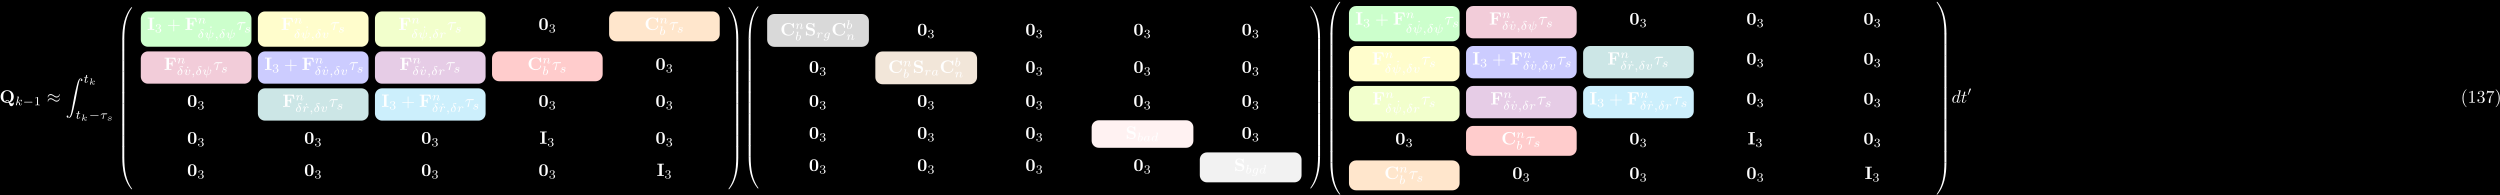 <?xml version="1.0" encoding="UTF-8"?>
<svg xmlns="http://www.w3.org/2000/svg" xmlns:xlink="http://www.w3.org/1999/xlink" width="1397pt" height="109pt" viewBox="0 0 1397 109" version="1.1">
<defs>
<g>
<symbol overflow="visible" id="glyph0-0">
<path style="stroke:none;" d=""/>
</symbol>
<symbol overflow="visible" id="glyph0-1">
<path style="stroke:none;" d="M 5.906 -0.172 C 7.531 -0.812 7.969 -2.297 7.969 -3.375 C 7.969 -5.531 6.516 -6.953 4.312 -6.953 C 2.031 -6.953 0.641 -5.469 0.641 -3.375 C 0.641 -1.344 2 0.109 4.312 0.109 C 4.531 0.109 4.859 0.094 5.25 0.016 C 5.531 1.141 5.734 1.938 6.656 1.938 C 7.672 1.938 8.031 0.75 8.031 0.078 C 8.031 0 8.031 -0.172 7.844 -0.172 C 7.703 -0.172 7.672 -0.047 7.672 0.016 C 7.609 0.406 6.984 0.406 6.812 0.406 C 6.594 0.406 6.297 0.406 5.906 -0.172 Z M 3.359 -0.516 C 2.141 -1.094 2.109 -2.609 2.109 -3.391 C 2.109 -3.781 2.109 -4.734 2.469 -5.438 C 2.984 -6.406 3.844 -6.547 4.297 -6.547 C 4.828 -6.547 5.609 -6.344 6.094 -5.5 C 6.469 -4.828 6.5 -3.984 6.5 -3.391 C 6.5 -2.828 6.5 -1.344 5.547 -0.688 C 5.328 -1.016 4.969 -1.547 4.297 -1.547 C 3.781 -1.547 3.328 -1.203 3.328 -0.734 C 3.328 -0.672 3.344 -0.562 3.359 -0.516 Z M 5.125 -0.453 C 4.875 -0.344 4.578 -0.297 4.312 -0.297 C 3.766 -0.297 3.688 -0.609 3.688 -0.734 C 3.688 -1 3.984 -1.188 4.312 -1.188 C 4.578 -1.188 4.922 -1.078 5.125 -0.453 Z M 5.125 -0.453 "/>
</symbol>
<symbol overflow="visible" id="glyph0-2">
<path style="stroke:none;" d="M 2.875 -6.375 L 4.016 -6.375 L 4.016 -6.844 C 3.609 -6.812 2.625 -6.812 2.172 -6.812 C 1.719 -6.812 0.734 -6.812 0.328 -6.844 L 0.328 -6.375 L 1.469 -6.375 L 1.469 -0.469 L 0.328 -0.469 L 0.328 0 C 0.734 -0.031 1.719 -0.031 2.172 -0.031 C 2.625 -0.031 3.609 -0.031 4.016 0 L 4.016 -0.469 L 2.875 -0.469 Z M 2.875 -6.375 "/>
</symbol>
<symbol overflow="visible" id="glyph0-3">
<path style="stroke:none;" d="M 6.422 -6.781 L 0.391 -6.781 L 0.391 -6.312 L 1.469 -6.312 L 1.469 -0.469 L 0.391 -0.469 L 0.391 0 C 0.766 -0.031 1.781 -0.031 2.219 -0.031 C 2.703 -0.031 3.781 -0.031 4.234 0 L 4.234 -0.469 L 2.875 -0.469 L 2.875 -3.156 L 3.375 -3.156 C 4.344 -3.156 4.422 -2.734 4.422 -2 L 4.891 -2 L 4.891 -4.797 L 4.422 -4.797 C 4.422 -4.062 4.344 -3.625 3.375 -3.625 L 2.875 -3.625 L 2.875 -6.312 L 4.281 -6.312 C 5.875 -6.312 6.109 -5.547 6.266 -4.375 L 6.734 -4.375 Z M 6.422 -6.781 "/>
</symbol>
<symbol overflow="visible" id="glyph0-4">
<path style="stroke:none;" d="M 5.281 -3.188 C 5.281 -4.141 5.266 -6.531 2.859 -6.531 C 0.453 -6.531 0.453 -4.156 0.453 -3.188 C 0.453 -2.188 0.453 0.109 2.859 0.109 C 5.25 0.109 5.281 -2.188 5.281 -3.188 Z M 2.859 -0.25 C 2.5 -0.25 1.938 -0.469 1.812 -1.203 C 1.719 -1.719 1.719 -2.75 1.719 -3.297 C 1.719 -4.016 1.719 -4.672 1.797 -5.188 C 1.922 -6.078 2.625 -6.172 2.859 -6.172 C 3.234 -6.172 3.641 -5.984 3.828 -5.547 C 4 -5.172 4 -4.109 4 -3.297 C 4 -2.734 4 -1.828 3.922 -1.312 C 3.781 -0.391 3.156 -0.25 2.859 -0.25 Z M 2.859 -0.25 "/>
</symbol>
<symbol overflow="visible" id="glyph0-5">
<path style="stroke:none;" d="M 7.641 -6.672 C 7.641 -6.859 7.641 -6.953 7.453 -6.953 C 7.359 -6.953 7.344 -6.922 7.266 -6.859 L 6.609 -6.266 C 5.984 -6.766 5.328 -6.953 4.641 -6.953 C 2.156 -6.953 0.641 -5.469 0.641 -3.422 C 0.641 -1.375 2.156 0.109 4.641 0.109 C 6.516 0.109 7.641 -1.109 7.641 -2.266 C 7.641 -2.469 7.562 -2.469 7.391 -2.469 C 7.266 -2.469 7.172 -2.469 7.172 -2.297 C 7.094 -0.969 5.891 -0.359 4.891 -0.359 C 4.109 -0.359 3.266 -0.594 2.75 -1.203 C 2.281 -1.781 2.156 -2.516 2.156 -3.422 C 2.156 -3.984 2.188 -5.047 2.828 -5.719 C 3.469 -6.375 4.344 -6.484 4.859 -6.484 C 5.938 -6.484 6.875 -5.719 7.094 -4.453 C 7.125 -4.266 7.141 -4.25 7.359 -4.25 C 7.625 -4.25 7.641 -4.266 7.641 -4.531 Z M 7.641 -6.672 "/>
</symbol>
<symbol overflow="visible" id="glyph0-6">
<path style="stroke:none;" d="M 4 -4.125 L 2.562 -4.438 C 2.156 -4.531 1.609 -4.859 1.609 -5.469 C 1.609 -5.906 1.891 -6.516 2.875 -6.516 C 3.672 -6.516 4.688 -6.188 4.922 -4.828 C 4.953 -4.578 4.953 -4.562 5.156 -4.562 C 5.406 -4.562 5.406 -4.609 5.406 -4.844 L 5.406 -6.672 C 5.406 -6.859 5.406 -6.953 5.219 -6.953 C 5.141 -6.953 5.141 -6.938 5.031 -6.844 L 4.578 -6.406 C 4 -6.859 3.344 -6.953 2.875 -6.953 C 1.359 -6.953 0.641 -5.984 0.641 -4.938 C 0.641 -4.297 0.969 -3.844 1.172 -3.625 C 1.672 -3.125 2 -3.062 3.094 -2.828 C 3.969 -2.625 4.141 -2.609 4.359 -2.391 C 4.5 -2.25 4.75 -1.984 4.75 -1.531 C 4.75 -1.047 4.5 -0.359 3.453 -0.359 C 2.703 -0.359 1.188 -0.562 1.109 -2.047 C 1.094 -2.219 1.094 -2.266 0.875 -2.266 C 0.641 -2.266 0.641 -2.219 0.641 -1.984 L 0.641 -0.172 C 0.641 0.016 0.641 0.109 0.812 0.109 C 0.906 0.109 0.922 0.094 1 0.016 L 1.469 -0.438 C 2.125 0.047 3.047 0.109 3.453 0.109 C 5.109 0.109 5.719 -1.016 5.719 -2.031 C 5.719 -3.125 4.922 -3.938 4 -4.125 Z M 4 -4.125 "/>
</symbol>
<symbol overflow="visible" id="glyph1-0">
<path style="stroke:none;" d=""/>
</symbol>
<symbol overflow="visible" id="glyph1-1">
<path style="stroke:none;" d="M 2.188 -4.625 C 2.188 -4.641 2.203 -4.734 2.203 -4.734 C 2.203 -4.781 2.188 -4.844 2.094 -4.844 C 1.953 -4.844 1.375 -4.781 1.203 -4.766 C 1.156 -4.766 1.047 -4.75 1.047 -4.609 C 1.047 -4.516 1.156 -4.516 1.234 -4.516 C 1.562 -4.516 1.562 -4.453 1.562 -4.406 C 1.562 -4.359 1.547 -4.312 1.547 -4.25 L 0.562 -0.312 C 0.516 -0.188 0.516 -0.172 0.516 -0.156 C 0.516 -0.047 0.609 0.062 0.766 0.062 C 0.953 0.062 1.031 -0.062 1.078 -0.219 C 1.094 -0.25 1.391 -1.484 1.422 -1.578 C 1.922 -1.531 2.312 -1.359 2.312 -1 C 2.312 -0.969 2.312 -0.938 2.297 -0.859 C 2.266 -0.766 2.266 -0.719 2.266 -0.641 C 2.266 -0.156 2.672 0.062 3.016 0.062 C 3.688 0.062 3.891 -0.984 3.891 -1 C 3.891 -1.094 3.812 -1.094 3.781 -1.094 C 3.688 -1.094 3.672 -1.047 3.641 -0.922 C 3.562 -0.625 3.375 -0.125 3.031 -0.125 C 2.844 -0.125 2.781 -0.297 2.781 -0.484 C 2.781 -0.609 2.781 -0.625 2.828 -0.797 C 2.844 -0.828 2.859 -0.938 2.859 -1.016 C 2.859 -1.641 2.031 -1.734 1.734 -1.75 C 1.938 -1.875 2.188 -2.109 2.312 -2.219 C 2.672 -2.547 3.016 -2.875 3.406 -2.875 C 3.484 -2.875 3.578 -2.859 3.641 -2.781 C 3.344 -2.734 3.281 -2.5 3.281 -2.391 C 3.281 -2.25 3.391 -2.141 3.547 -2.141 C 3.75 -2.141 3.953 -2.297 3.953 -2.578 C 3.953 -2.812 3.781 -3.078 3.422 -3.078 C 3.016 -3.078 2.656 -2.781 2.297 -2.453 C 2 -2.188 1.781 -1.969 1.484 -1.844 Z M 2.188 -4.625 "/>
</symbol>
<symbol overflow="visible" id="glyph1-2">
<path style="stroke:none;" d="M 1.719 -2.75 L 2.422 -2.75 C 2.562 -2.75 2.641 -2.75 2.641 -2.906 C 2.641 -3 2.562 -3 2.438 -3 L 1.781 -3 L 2.031 -4.031 C 2.047 -4.062 2.062 -4.109 2.062 -4.125 C 2.062 -4.266 1.953 -4.359 1.812 -4.359 C 1.641 -4.359 1.547 -4.234 1.484 -4.062 C 1.438 -3.875 1.531 -4.219 1.219 -3 L 0.516 -3 C 0.391 -3 0.297 -3 0.297 -2.844 C 0.297 -2.75 0.375 -2.75 0.5 -2.75 L 1.156 -2.75 L 0.75 -1.109 C 0.703 -0.938 0.641 -0.688 0.641 -0.594 C 0.641 -0.188 1 0.062 1.391 0.062 C 2.172 0.062 2.609 -0.906 2.609 -1 C 2.609 -1.094 2.516 -1.094 2.5 -1.094 C 2.406 -1.094 2.406 -1.078 2.344 -0.953 C 2.156 -0.516 1.797 -0.125 1.422 -0.125 C 1.266 -0.125 1.172 -0.219 1.172 -0.469 C 1.172 -0.531 1.203 -0.688 1.219 -0.75 Z M 1.719 -2.75 "/>
</symbol>
<symbol overflow="visible" id="glyph1-3">
<path style="stroke:none;" d="M 2.391 -2.531 L 3.688 -2.531 C 3.766 -2.531 4.062 -2.531 4.062 -2.812 C 4.062 -3 3.875 -3 3.75 -3 L 1.562 -3 C 1.359 -3 1.141 -2.984 0.781 -2.656 C 0.578 -2.469 0.312 -2.109 0.312 -2.047 C 0.312 -1.969 0.406 -1.969 0.438 -1.969 C 0.516 -1.969 0.516 -1.984 0.562 -2.047 C 0.906 -2.531 1.344 -2.531 1.5 -2.531 L 2.125 -2.531 L 1.422 -0.297 C 1.391 -0.188 1.391 -0.188 1.391 -0.141 C 1.391 0.047 1.562 0.078 1.625 0.078 C 1.891 0.078 1.938 -0.172 1.953 -0.266 Z M 2.391 -2.531 "/>
</symbol>
<symbol overflow="visible" id="glyph1-4">
<path style="stroke:none;" d="M 0.844 -0.438 C 0.828 -0.344 0.781 -0.172 0.781 -0.156 C 0.781 0 0.906 0.062 1.016 0.062 C 1.141 0.062 1.25 -0.016 1.297 -0.078 C 1.328 -0.141 1.375 -0.375 1.422 -0.516 C 1.453 -0.641 1.531 -0.969 1.562 -1.141 C 1.609 -1.297 1.656 -1.453 1.688 -1.609 C 1.766 -1.891 1.781 -1.953 1.984 -2.234 C 2.172 -2.516 2.5 -2.875 3.031 -2.875 C 3.422 -2.875 3.438 -2.516 3.438 -2.391 C 3.438 -1.969 3.141 -1.203 3.031 -0.906 C 2.953 -0.703 2.922 -0.641 2.922 -0.531 C 2.922 -0.156 3.219 0.062 3.578 0.062 C 4.281 0.062 4.578 -0.891 4.578 -1 C 4.578 -1.094 4.5 -1.094 4.469 -1.094 C 4.375 -1.094 4.375 -1.047 4.344 -0.969 C 4.188 -0.406 3.875 -0.125 3.609 -0.125 C 3.453 -0.125 3.422 -0.219 3.422 -0.375 C 3.422 -0.531 3.469 -0.625 3.594 -0.938 C 3.672 -1.156 3.953 -1.891 3.953 -2.281 C 3.953 -2.953 3.422 -3.078 3.047 -3.078 C 2.469 -3.078 2.078 -2.719 1.875 -2.438 C 1.828 -2.922 1.422 -3.078 1.125 -3.078 C 0.828 -3.078 0.672 -2.859 0.578 -2.703 C 0.422 -2.438 0.328 -2.047 0.328 -2 C 0.328 -1.922 0.422 -1.922 0.453 -1.922 C 0.547 -1.922 0.547 -1.938 0.594 -2.125 C 0.703 -2.531 0.844 -2.875 1.109 -2.875 C 1.297 -2.875 1.344 -2.719 1.344 -2.531 C 1.344 -2.406 1.281 -2.141 1.219 -1.953 C 1.172 -1.766 1.109 -1.484 1.078 -1.328 Z M 0.844 -0.438 "/>
</symbol>
<symbol overflow="visible" id="glyph1-5">
<path style="stroke:none;" d="M 2.062 -3.031 C 1.016 -2.766 0.422 -1.875 0.422 -1.141 C 0.422 -0.391 0.984 0.078 1.672 0.078 C 2.516 0.078 3.172 -0.906 3.172 -1.922 C 3.172 -2.594 2.812 -3 2.594 -3.234 C 2.344 -3.531 1.812 -4.094 1.812 -4.422 C 1.812 -4.516 1.922 -4.703 2.203 -4.703 C 2.438 -4.703 2.641 -4.594 2.781 -4.516 C 2.844 -4.484 3.094 -4.328 3.203 -4.328 C 3.375 -4.328 3.5 -4.484 3.5 -4.625 C 3.5 -4.797 3.406 -4.812 3.031 -4.891 C 2.953 -4.906 2.625 -4.969 2.406 -4.969 C 1.875 -4.969 1.594 -4.672 1.594 -4.25 C 1.594 -3.875 1.812 -3.453 2.062 -3.031 Z M 2.172 -2.844 C 2.375 -2.531 2.625 -2.125 2.625 -1.625 C 2.625 -1.047 2.281 -0.109 1.688 -0.109 C 1.312 -0.109 0.938 -0.359 0.938 -0.938 C 0.938 -1.406 1.203 -2.609 2.172 -2.844 Z M 2.172 -2.844 "/>
</symbol>
<symbol overflow="visible" id="glyph1-6">
<path style="stroke:none;" d="M 3.797 -4.641 C 3.812 -4.719 3.812 -4.75 3.812 -4.75 C 3.812 -4.844 3.719 -4.844 3.703 -4.844 C 3.594 -4.844 3.594 -4.812 3.562 -4.688 L 2.422 -0.141 C 1.859 -0.203 1.547 -0.453 1.547 -0.922 C 1.547 -1.031 1.547 -1.219 1.891 -2.078 C 1.953 -2.234 2 -2.359 2 -2.469 C 2 -2.844 1.688 -3.078 1.344 -3.078 C 0.641 -3.078 0.328 -2.125 0.328 -2 C 0.328 -1.922 0.422 -1.922 0.453 -1.922 C 0.547 -1.922 0.547 -1.953 0.578 -2.031 C 0.734 -2.594 1.047 -2.875 1.312 -2.875 C 1.438 -2.875 1.484 -2.797 1.484 -2.641 C 1.484 -2.469 1.438 -2.344 1.359 -2.125 C 1.016 -1.25 1.016 -1.094 1.016 -0.969 C 1.016 -0.172 1.859 0.031 2.375 0.062 C 2.328 0.234 2.062 1.297 2.062 1.328 C 2.062 1.422 2.141 1.422 2.172 1.422 C 2.266 1.422 2.281 1.391 2.312 1.281 L 2.609 0.062 C 2.891 0.062 3.531 0.062 4.266 -0.656 C 4.453 -0.859 4.641 -1.094 4.766 -1.406 C 4.859 -1.641 5 -2.203 5 -2.531 C 5 -3.078 4.672 -3.078 4.656 -3.078 C 4.469 -3.078 4.281 -2.891 4.281 -2.703 C 4.281 -2.594 4.344 -2.531 4.375 -2.516 C 4.484 -2.422 4.656 -2.25 4.656 -1.938 C 4.656 -1.359 3.859 -0.125 2.656 -0.125 Z M 3.797 -4.641 "/>
</symbol>
<symbol overflow="visible" id="glyph1-7">
<path style="stroke:none;" d="M 1.469 -0.109 C 1.469 0.266 1.406 0.719 0.922 1.156 C 0.906 1.188 0.875 1.219 0.875 1.25 C 0.875 1.297 0.938 1.344 0.969 1.344 C 1.078 1.344 1.672 0.781 1.672 -0.047 C 1.672 -0.469 1.5 -0.797 1.172 -0.797 C 0.953 -0.797 0.781 -0.625 0.781 -0.406 C 0.781 -0.188 0.938 0 1.188 0 C 1.359 0 1.469 -0.109 1.469 -0.109 Z M 1.469 -0.109 "/>
</symbol>
<symbol overflow="visible" id="glyph1-8">
<path style="stroke:none;" d="M 3 -2.625 C 2.828 -2.578 2.703 -2.438 2.703 -2.297 C 2.703 -2.125 2.844 -2.062 2.938 -2.062 C 3.016 -2.062 3.281 -2.109 3.281 -2.469 C 3.281 -2.922 2.781 -3.078 2.344 -3.078 C 1.266 -3.078 1.062 -2.266 1.062 -2.062 C 1.062 -1.797 1.219 -1.625 1.312 -1.547 C 1.484 -1.406 1.609 -1.375 2.094 -1.297 C 2.25 -1.266 2.688 -1.188 2.688 -0.844 C 2.688 -0.719 2.609 -0.453 2.328 -0.281 C 2.047 -0.125 1.703 -0.125 1.625 -0.125 C 1.344 -0.125 0.953 -0.188 0.781 -0.422 C 1.016 -0.453 1.172 -0.625 1.172 -0.812 C 1.172 -0.984 1.047 -1.078 0.906 -1.078 C 0.703 -1.078 0.5 -0.906 0.5 -0.609 C 0.5 -0.188 0.938 0.062 1.609 0.062 C 2.906 0.062 3.141 -0.812 3.141 -1.078 C 3.141 -1.719 2.438 -1.844 2.172 -1.891 C 2.109 -1.906 1.938 -1.938 1.891 -1.953 C 1.641 -2 1.516 -2.141 1.516 -2.297 C 1.516 -2.453 1.641 -2.641 1.797 -2.75 C 1.984 -2.859 2.219 -2.875 2.344 -2.875 C 2.484 -2.875 2.844 -2.859 3 -2.625 Z M 3 -2.625 "/>
</symbol>
<symbol overflow="visible" id="glyph1-9">
<path style="stroke:none;" d="M 3.719 -2.531 C 3.719 -3.078 3.391 -3.078 3.375 -3.078 C 3.188 -3.078 3 -2.891 3 -2.703 C 3 -2.594 3.062 -2.531 3.109 -2.5 C 3.234 -2.391 3.375 -2.219 3.375 -1.938 C 3.375 -1.625 2.906 -0.125 2.078 -0.125 C 1.516 -0.125 1.516 -0.625 1.516 -0.75 C 1.516 -1.062 1.641 -1.453 1.906 -2.109 C 1.953 -2.25 2 -2.359 2 -2.469 C 2 -2.844 1.688 -3.078 1.344 -3.078 C 0.641 -3.078 0.328 -2.125 0.328 -2 C 0.328 -1.922 0.422 -1.922 0.453 -1.922 C 0.547 -1.922 0.547 -1.953 0.578 -2.031 C 0.734 -2.594 1.031 -2.875 1.312 -2.875 C 1.438 -2.875 1.484 -2.797 1.484 -2.641 C 1.484 -2.469 1.438 -2.328 1.359 -2.172 C 1.062 -1.391 0.984 -1.094 0.984 -0.844 C 0.984 -0.156 1.531 0.062 2.062 0.062 C 3.234 0.062 3.719 -1.953 3.719 -2.531 Z M 3.719 -2.531 "/>
</symbol>
<symbol overflow="visible" id="glyph1-10">
<path style="stroke:none;" d="M 1.641 -1.406 C 1.641 -1.453 1.812 -2.078 1.812 -2.109 C 1.828 -2.172 2.031 -2.516 2.266 -2.688 C 2.328 -2.734 2.516 -2.875 2.828 -2.875 C 2.891 -2.875 3.062 -2.875 3.203 -2.781 C 2.984 -2.719 2.906 -2.516 2.906 -2.391 C 2.906 -2.25 3.016 -2.141 3.172 -2.141 C 3.344 -2.141 3.562 -2.266 3.562 -2.562 C 3.562 -2.922 3.188 -3.078 2.828 -3.078 C 2.469 -3.078 2.156 -2.922 1.844 -2.578 C 1.719 -3 1.297 -3.078 1.125 -3.078 C 0.875 -3.078 0.703 -2.906 0.578 -2.719 C 0.422 -2.453 0.328 -2.047 0.328 -2 C 0.328 -1.922 0.422 -1.922 0.453 -1.922 C 0.547 -1.922 0.547 -1.938 0.594 -2.125 C 0.703 -2.547 0.844 -2.875 1.109 -2.875 C 1.297 -2.875 1.344 -2.719 1.344 -2.531 C 1.344 -2.406 1.281 -2.141 1.219 -1.953 C 1.172 -1.766 1.109 -1.484 1.078 -1.328 L 0.844 -0.438 C 0.828 -0.344 0.781 -0.172 0.781 -0.156 C 0.781 0 0.906 0.062 1.016 0.062 C 1.125 0.062 1.266 0 1.312 -0.125 C 1.328 -0.172 1.406 -0.484 1.453 -0.656 Z M 1.641 -1.406 "/>
</symbol>
<symbol overflow="visible" id="glyph1-11">
<path style="stroke:none;" d="M 1.844 -4.625 C 1.844 -4.641 1.875 -4.734 1.875 -4.734 C 1.875 -4.781 1.844 -4.844 1.75 -4.844 C 1.609 -4.844 1.031 -4.781 0.859 -4.766 C 0.812 -4.766 0.703 -4.75 0.703 -4.609 C 0.703 -4.516 0.812 -4.516 0.891 -4.516 C 1.219 -4.516 1.219 -4.453 1.219 -4.406 C 1.219 -4.359 1.156 -4.078 1.109 -3.922 L 0.953 -3.281 C 0.891 -3.031 0.516 -1.516 0.5 -1.422 C 0.453 -1.25 0.453 -1.156 0.453 -1.078 C 0.453 -0.375 0.906 0.062 1.484 0.062 C 2.359 0.062 3.281 -0.875 3.281 -1.906 C 3.281 -2.719 2.719 -3.078 2.234 -3.078 C 1.875 -3.078 1.562 -2.875 1.359 -2.688 Z M 1.484 -0.125 C 1.156 -0.125 0.953 -0.422 0.953 -0.844 C 0.953 -1.094 1.016 -1.328 1.219 -2.125 C 1.25 -2.25 1.25 -2.266 1.391 -2.422 C 1.656 -2.719 1.969 -2.875 2.219 -2.875 C 2.484 -2.875 2.719 -2.672 2.719 -2.203 C 2.719 -1.922 2.578 -1.203 2.359 -0.797 C 2.188 -0.453 1.844 -0.125 1.484 -0.125 Z M 1.484 -0.125 "/>
</symbol>
<symbol overflow="visible" id="glyph1-12">
<path style="stroke:none;" d="M 3.703 -2.578 C 3.734 -2.672 3.734 -2.703 3.734 -2.719 C 3.734 -2.875 3.609 -2.938 3.5 -2.938 C 3.344 -2.938 3.203 -2.812 3.172 -2.672 C 3.062 -2.859 2.828 -3.078 2.453 -3.078 C 1.594 -3.078 0.672 -2.141 0.672 -1.141 C 0.672 -0.422 1.156 0 1.734 0 C 2.062 0 2.359 -0.156 2.609 -0.375 L 2.453 0.25 C 2.375 0.547 2.328 0.734 2.062 0.969 C 1.75 1.219 1.453 1.219 1.281 1.219 C 0.969 1.219 0.875 1.203 0.75 1.172 C 0.922 1.094 0.969 0.922 0.969 0.828 C 0.969 0.656 0.844 0.578 0.703 0.578 C 0.5 0.578 0.297 0.734 0.297 1 C 0.297 1.422 0.906 1.422 1.297 1.422 C 2.391 1.422 2.844 0.859 2.953 0.469 Z M 2.75 -0.922 C 2.719 -0.828 2.719 -0.812 2.594 -0.672 C 2.359 -0.375 2.016 -0.188 1.75 -0.188 C 1.406 -0.188 1.234 -0.5 1.234 -0.859 C 1.234 -1.156 1.422 -1.938 1.609 -2.25 C 1.891 -2.734 2.219 -2.875 2.453 -2.875 C 2.953 -2.875 3.078 -2.359 3.078 -2.281 C 3.078 -2.266 3.078 -2.266 3.062 -2.188 Z M 2.75 -0.922 "/>
</symbol>
<symbol overflow="visible" id="glyph1-13">
<path style="stroke:none;" d="M 2.938 -2.656 C 2.797 -2.891 2.562 -3.078 2.219 -3.078 C 1.328 -3.078 0.422 -2.094 0.422 -1.094 C 0.422 -0.406 0.875 0.062 1.484 0.062 C 1.859 0.062 2.188 -0.141 2.469 -0.422 C 2.594 0 3 0.062 3.188 0.062 C 3.438 0.062 3.609 -0.078 3.734 -0.297 C 3.891 -0.578 3.984 -0.969 3.984 -1 C 3.984 -1.094 3.891 -1.094 3.875 -1.094 C 3.766 -1.094 3.766 -1.062 3.719 -0.875 C 3.625 -0.531 3.5 -0.125 3.203 -0.125 C 3.031 -0.125 2.969 -0.281 2.969 -0.469 C 2.969 -0.578 3.031 -0.844 3.078 -1.016 C 3.125 -1.203 3.203 -1.484 3.234 -1.641 L 3.375 -2.172 C 3.422 -2.359 3.5 -2.688 3.5 -2.719 C 3.5 -2.875 3.375 -2.938 3.266 -2.938 C 3.141 -2.938 2.984 -2.859 2.938 -2.656 Z M 2.5 -0.875 C 2.453 -0.672 2.297 -0.531 2.141 -0.406 C 2.078 -0.344 1.797 -0.125 1.5 -0.125 C 1.234 -0.125 0.984 -0.312 0.984 -0.797 C 0.984 -1.172 1.188 -1.938 1.359 -2.219 C 1.672 -2.781 2.031 -2.875 2.219 -2.875 C 2.703 -2.875 2.844 -2.344 2.844 -2.266 C 2.844 -2.25 2.828 -2.188 2.828 -2.172 Z M 2.5 -0.875 "/>
</symbol>
<symbol overflow="visible" id="glyph1-14">
<path style="stroke:none;" d="M 3.984 -4.625 C 3.984 -4.641 4 -4.734 4 -4.734 C 4 -4.781 3.984 -4.844 3.891 -4.844 C 3.75 -4.844 3.172 -4.781 3 -4.766 C 2.953 -4.766 2.844 -4.75 2.844 -4.609 C 2.844 -4.516 2.953 -4.516 3.031 -4.516 C 3.359 -4.516 3.359 -4.453 3.359 -4.406 C 3.359 -4.359 3.359 -4.312 3.344 -4.25 L 2.938 -2.656 C 2.797 -2.891 2.562 -3.078 2.219 -3.078 C 1.328 -3.078 0.422 -2.094 0.422 -1.094 C 0.422 -0.406 0.875 0.062 1.484 0.062 C 1.859 0.062 2.188 -0.141 2.469 -0.422 C 2.594 0 3 0.062 3.188 0.062 C 3.438 0.062 3.609 -0.078 3.734 -0.297 C 3.891 -0.578 3.984 -0.969 3.984 -1 C 3.984 -1.094 3.891 -1.094 3.875 -1.094 C 3.766 -1.094 3.766 -1.062 3.719 -0.875 C 3.625 -0.531 3.5 -0.125 3.203 -0.125 C 3.031 -0.125 2.969 -0.281 2.969 -0.469 C 2.969 -0.594 2.984 -0.656 3.016 -0.75 Z M 2.5 -0.875 C 2.453 -0.672 2.297 -0.531 2.141 -0.406 C 2.078 -0.344 1.797 -0.125 1.5 -0.125 C 1.234 -0.125 0.984 -0.312 0.984 -0.797 C 0.984 -1.172 1.188 -1.938 1.359 -2.219 C 1.672 -2.781 2.031 -2.875 2.219 -2.875 C 2.703 -2.875 2.844 -2.344 2.844 -2.266 C 2.844 -2.25 2.828 -2.188 2.828 -2.172 Z M 2.5 -0.875 "/>
</symbol>
<symbol overflow="visible" id="glyph2-0">
<path style="stroke:none;" d=""/>
</symbol>
<symbol overflow="visible" id="glyph2-1">
<path style="stroke:none;" d="M 5.188 -1.578 C 5.297 -1.578 5.469 -1.578 5.469 -1.734 C 5.469 -1.922 5.297 -1.922 5.188 -1.922 L 1.031 -1.922 C 0.922 -1.922 0.75 -1.922 0.75 -1.75 C 0.75 -1.578 0.906 -1.578 1.031 -1.578 Z M 5.188 -1.578 "/>
</symbol>
<symbol overflow="visible" id="glyph2-2">
<path style="stroke:none;" d="M 2.016 -3.297 C 2.078 -3.406 2.078 -3.469 2.078 -3.516 C 2.078 -3.734 1.891 -3.891 1.672 -3.891 C 1.406 -3.891 1.328 -3.672 1.297 -3.562 L 0.375 -0.547 C 0.359 -0.531 0.328 -0.453 0.328 -0.438 C 0.328 -0.359 0.547 -0.281 0.609 -0.281 C 0.656 -0.281 0.656 -0.297 0.703 -0.406 Z M 2.016 -3.297 "/>
</symbol>
<symbol overflow="visible" id="glyph3-0">
<path style="stroke:none;" d=""/>
</symbol>
<symbol overflow="visible" id="glyph3-1">
<path style="stroke:none;" d="M 2.328 -4.438 C 2.328 -4.625 2.328 -4.625 2.125 -4.625 C 1.672 -4.188 1.047 -4.188 0.766 -4.188 L 0.766 -3.938 C 0.922 -3.938 1.391 -3.938 1.766 -4.125 L 1.766 -0.578 C 1.766 -0.344 1.766 -0.25 1.078 -0.25 L 0.812 -0.25 L 0.812 0 C 0.938 0 1.797 -0.031 2.047 -0.031 C 2.266 -0.031 3.141 0 3.297 0 L 3.297 -0.25 L 3.031 -0.25 C 2.328 -0.25 2.328 -0.344 2.328 -0.578 Z M 2.328 -4.438 "/>
</symbol>
<symbol overflow="visible" id="glyph3-2">
<path style="stroke:none;" d="M 1.906 -2.328 C 2.453 -2.328 2.844 -1.953 2.844 -1.203 C 2.844 -0.344 2.328 -0.078 1.938 -0.078 C 1.656 -0.078 1.031 -0.156 0.75 -0.578 C 1.078 -0.578 1.156 -0.812 1.156 -0.969 C 1.156 -1.188 0.984 -1.344 0.766 -1.344 C 0.578 -1.344 0.375 -1.219 0.375 -0.938 C 0.375 -0.281 1.094 0.141 1.938 0.141 C 2.906 0.141 3.578 -0.516 3.578 -1.203 C 3.578 -1.75 3.141 -2.297 2.375 -2.453 C 3.094 -2.719 3.359 -3.234 3.359 -3.672 C 3.359 -4.219 2.734 -4.625 1.953 -4.625 C 1.188 -4.625 0.594 -4.25 0.594 -3.688 C 0.594 -3.453 0.75 -3.328 0.953 -3.328 C 1.172 -3.328 1.312 -3.484 1.312 -3.672 C 1.312 -3.875 1.172 -4.031 0.953 -4.047 C 1.203 -4.344 1.672 -4.422 1.938 -4.422 C 2.25 -4.422 2.688 -4.266 2.688 -3.672 C 2.688 -3.375 2.594 -3.047 2.406 -2.844 C 2.188 -2.578 1.984 -2.562 1.641 -2.531 C 1.469 -2.516 1.453 -2.516 1.422 -2.516 C 1.406 -2.516 1.344 -2.5 1.344 -2.422 C 1.344 -2.328 1.406 -2.328 1.531 -2.328 Z M 1.906 -2.328 "/>
</symbol>
<symbol overflow="visible" id="glyph3-3">
<path style="stroke:none;" d="M 1.516 -4.297 C 1.516 -4.516 1.344 -4.703 1.125 -4.703 C 0.891 -4.703 0.719 -4.5 0.719 -4.297 C 0.719 -4.078 0.906 -3.891 1.125 -3.891 C 1.359 -3.891 1.516 -4.094 1.516 -4.297 Z M 1.516 -4.297 "/>
</symbol>
<symbol overflow="visible" id="glyph4-0">
<path style="stroke:none;" d=""/>
</symbol>
<symbol overflow="visible" id="glyph4-1">
<path style="stroke:none;" d="M 7.203 -4.5 C 7.203 -4.719 7.125 -4.812 7.062 -4.812 C 7.016 -4.812 6.922 -4.766 6.922 -4.531 C 6.875 -3.844 6.188 -3.438 5.531 -3.438 C 4.953 -3.438 4.453 -3.75 3.938 -4.094 C 3.406 -4.453 2.859 -4.812 2.219 -4.812 C 1.281 -4.812 0.547 -4.109 0.547 -3.188 C 0.547 -2.969 0.625 -2.891 0.688 -2.891 C 0.781 -2.891 0.828 -3.078 0.828 -3.125 C 0.875 -3.953 1.688 -4.25 2.219 -4.25 C 2.797 -4.25 3.297 -3.953 3.812 -3.594 C 4.344 -3.234 4.891 -2.875 5.531 -2.875 C 6.453 -2.875 7.203 -3.594 7.203 -4.5 Z M 7.203 -2.172 C 7.203 -2.469 7.078 -2.484 7.062 -2.484 C 7.016 -2.484 6.922 -2.438 6.922 -2.219 C 6.875 -1.531 6.188 -1.109 5.531 -1.109 C 4.953 -1.109 4.453 -1.422 3.938 -1.781 C 3.406 -2.141 2.859 -2.5 2.219 -2.5 C 1.281 -2.5 0.547 -1.781 0.547 -0.875 C 0.547 -0.641 0.625 -0.562 0.688 -0.562 C 0.781 -0.562 0.828 -0.75 0.828 -0.797 C 0.875 -1.641 1.688 -1.938 2.219 -1.938 C 2.797 -1.938 3.297 -1.625 3.812 -1.281 C 4.344 -0.922 4.891 -0.562 5.531 -0.562 C 6.484 -0.562 7.203 -1.297 7.203 -2.172 Z M 7.203 -2.172 "/>
</symbol>
<symbol overflow="visible" id="glyph5-0">
<path style="stroke:none;" d=""/>
</symbol>
<symbol overflow="visible" id="glyph5-1">
<path style="stroke:none;" d="M 1.031 21.703 C 1.359 21.688 1.531 21.469 1.531 21.219 C 1.531 20.891 1.281 20.719 1.047 20.719 C 0.812 20.719 0.562 20.875 0.562 21.219 C 0.562 21.734 1.062 22.156 1.672 22.156 C 3.188 22.156 3.75 19.812 4.453 16.922 C 5.219 13.781 5.875 10.594 6.406 7.391 C 6.781 5.281 7.141 3.281 7.484 2 C 7.609 1.5 7.938 0.219 8.328 0.219 C 8.641 0.219 8.891 0.406 8.938 0.453 C 8.609 0.469 8.438 0.688 8.438 0.938 C 8.438 1.266 8.688 1.422 8.906 1.422 C 9.156 1.422 9.406 1.281 9.406 0.922 C 9.406 0.391 8.859 0 8.312 0 C 7.562 0 7 1.094 6.453 3.125 C 6.422 3.234 5.062 8.234 3.969 14.75 C 3.703 16.281 3.422 17.938 3.094 19.328 C 2.906 20.062 2.453 21.938 1.641 21.938 C 1.281 21.938 1.047 21.703 1.031 21.703 Z M 1.031 21.703 "/>
</symbol>
<symbol overflow="visible" id="glyph5-2">
<path style="stroke:none;" d="M 3.734 17.641 C 3.953 17.641 4 17.641 4 17.5 C 4.031 10.516 4.828 4.719 8.328 -0.156 C 8.391 -0.25 8.391 -0.266 8.391 -0.297 C 8.391 -0.391 8.328 -0.391 8.172 -0.391 C 8 -0.391 7.984 -0.391 7.969 -0.375 C 7.922 -0.344 6.656 1.109 5.656 3.125 C 4.344 5.75 3.516 8.766 3.141 12.406 C 3.109 12.703 2.906 14.781 2.906 17.141 L 2.906 17.531 C 2.906 17.641 2.969 17.641 3.188 17.641 Z M 3.734 17.641 "/>
</symbol>
<symbol overflow="visible" id="glyph5-3">
<path style="stroke:none;" d="M 4 0.172 C 4 -0.094 4 -0.094 3.734 -0.094 L 3.188 -0.094 C 2.906 -0.094 2.906 -0.094 2.906 0.172 L 2.906 5.812 C 2.906 6.078 2.906 6.078 3.188 6.078 L 3.734 6.078 C 4 6.078 4 6.078 4 5.812 Z M 4 0.172 "/>
</symbol>
<symbol overflow="visible" id="glyph5-4">
<path style="stroke:none;" d="M 3.188 -0.5 C 2.969 -0.5 2.906 -0.5 2.906 -0.391 L 2.906 0 C 2.906 6.094 3.984 9.656 4.297 10.672 C 4.969 12.875 6.078 15.219 7.75 17.266 C 7.891 17.453 7.938 17.5 7.969 17.516 C 8 17.531 8 17.531 8.172 17.531 C 8.328 17.531 8.391 17.531 8.391 17.438 C 8.391 17.422 8.391 17.391 8.328 17.312 C 5.016 12.703 4.016 7.156 4 -0.359 C 4 -0.5 3.953 -0.5 3.734 -0.5 Z M 3.188 -0.5 "/>
</symbol>
<symbol overflow="visible" id="glyph5-5">
<path style="stroke:none;" d="M 5.812 17.141 C 5.812 11.062 4.719 7.484 4.422 6.484 C 3.734 4.266 2.625 1.938 0.969 -0.125 C 0.812 -0.297 0.781 -0.344 0.734 -0.375 C 0.719 -0.375 0.703 -0.391 0.547 -0.391 C 0.406 -0.391 0.312 -0.391 0.312 -0.297 C 0.312 -0.266 0.312 -0.25 0.453 -0.062 C 3.922 4.781 4.688 10.75 4.703 17.5 C 4.703 17.641 4.766 17.641 4.984 17.641 L 5.531 17.641 C 5.734 17.641 5.797 17.641 5.812 17.531 Z M 5.812 17.141 "/>
</symbol>
<symbol overflow="visible" id="glyph5-6">
<path style="stroke:none;" d="M 5.812 0.172 C 5.812 -0.094 5.797 -0.094 5.531 -0.094 L 4.984 -0.094 C 4.719 -0.094 4.703 -0.094 4.703 0.172 L 4.703 5.812 C 4.703 6.078 4.719 6.078 4.984 6.078 L 5.531 6.078 C 5.797 6.078 5.812 6.078 5.812 5.812 Z M 5.812 0.172 "/>
</symbol>
<symbol overflow="visible" id="glyph5-7">
<path style="stroke:none;" d="M 5.812 -0.391 C 5.797 -0.5 5.734 -0.5 5.531 -0.5 L 4.984 -0.5 C 4.766 -0.5 4.703 -0.5 4.703 -0.359 C 4.703 0.672 4.688 3.047 4.438 5.516 C 3.891 10.672 2.578 14.25 0.391 17.312 C 0.312 17.391 0.312 17.422 0.312 17.438 C 0.312 17.531 0.406 17.531 0.547 17.531 C 0.703 17.531 0.734 17.531 0.75 17.516 C 0.781 17.484 2.047 16.031 3.062 14.031 C 4.375 11.391 5.203 8.375 5.578 4.75 C 5.609 4.438 5.812 2.359 5.812 0 Z M 5.812 -0.391 "/>
</symbol>
<symbol overflow="visible" id="glyph6-0">
<path style="stroke:none;" d=""/>
</symbol>
<symbol overflow="visible" id="glyph6-1">
<path style="stroke:none;" d="M 1.828 -3.266 C 1.859 -3.344 1.859 -3.344 1.859 -3.375 C 1.859 -3.453 1.781 -3.453 1.703 -3.453 L 1.094 -3.406 C 1 -3.406 0.984 -3.406 0.969 -3.375 C 0.953 -3.359 0.938 -3.297 0.938 -3.266 C 0.938 -3.188 1.016 -3.188 1.078 -3.188 C 1.094 -3.188 1.172 -3.188 1.25 -3.172 C 1.344 -3.156 1.344 -3.141 1.344 -3.109 C 1.344 -3.094 1.344 -3.078 1.328 -2.984 L 0.641 -0.234 C 0.625 -0.172 0.625 -0.156 0.625 -0.125 C 0.625 -0.016 0.703 0.062 0.812 0.062 C 1 0.062 1.047 -0.125 1.062 -0.203 L 1.297 -1.109 C 1.422 -1.109 2.047 -1.078 2.047 -0.719 C 2.047 -0.688 2.047 -0.672 2.031 -0.609 C 2.016 -0.531 2.016 -0.516 2.016 -0.484 C 2.016 -0.125 2.328 0.062 2.625 0.062 C 3.125 0.062 3.328 -0.656 3.328 -0.719 C 3.328 -0.781 3.25 -0.781 3.219 -0.781 C 3.141 -0.781 3.125 -0.766 3.109 -0.672 C 3.062 -0.5 2.906 -0.109 2.641 -0.109 C 2.453 -0.109 2.438 -0.297 2.438 -0.406 C 2.438 -0.406 2.438 -0.484 2.453 -0.562 C 2.469 -0.641 2.484 -0.703 2.484 -0.734 C 2.484 -1.172 1.922 -1.25 1.594 -1.281 C 1.734 -1.359 1.953 -1.531 2.031 -1.594 C 2.312 -1.812 2.594 -2.031 2.875 -2.031 C 2.984 -2.031 3.016 -2 3.047 -1.969 C 3.047 -1.969 3.016 -1.953 3 -1.953 C 2.781 -1.875 2.781 -1.672 2.781 -1.656 C 2.781 -1.578 2.844 -1.453 3 -1.453 C 3.094 -1.453 3.312 -1.531 3.312 -1.812 C 3.312 -2.047 3.125 -2.203 2.875 -2.203 C 2.547 -2.203 2.25 -1.969 1.891 -1.688 C 1.719 -1.547 1.547 -1.422 1.344 -1.328 Z M 1.828 -3.266 "/>
</symbol>
<symbol overflow="visible" id="glyph6-2">
<path style="stroke:none;" d="M 2.531 -1.891 C 2.359 -1.828 2.328 -1.688 2.328 -1.641 C 2.328 -1.516 2.438 -1.453 2.516 -1.453 C 2.578 -1.453 2.781 -1.5 2.781 -1.766 C 2.781 -2.094 2.391 -2.203 2.016 -2.203 C 1.172 -2.203 1.016 -1.688 1.016 -1.516 C 1.016 -1.328 1.109 -1.219 1.203 -1.156 C 1.344 -1.062 1.5 -1.031 1.766 -0.984 C 2.078 -0.938 2.422 -0.891 2.422 -0.641 C 2.422 -0.625 2.422 -0.109 1.5 -0.109 C 1.312 -0.109 1 -0.125 0.844 -0.281 C 1.031 -0.328 1.109 -0.469 1.109 -0.594 C 1.109 -0.734 1 -0.797 0.891 -0.797 C 0.719 -0.797 0.578 -0.656 0.578 -0.438 C 0.578 0.062 1.344 0.062 1.5 0.062 C 2.516 0.062 2.688 -0.531 2.688 -0.734 C 2.688 -1.188 2.141 -1.266 1.891 -1.312 C 1.531 -1.375 1.281 -1.406 1.281 -1.609 C 1.281 -1.625 1.281 -2.031 2 -2.031 C 2.141 -2.031 2.391 -2.031 2.531 -1.891 Z M 2.531 -1.891 "/>
</symbol>
<symbol overflow="visible" id="glyph7-0">
<path style="stroke:none;" d=""/>
</symbol>
<symbol overflow="visible" id="glyph7-1">
<path style="stroke:none;" d="M 4.078 -2.297 L 6.859 -2.297 C 7 -2.297 7.188 -2.297 7.188 -2.5 C 7.188 -2.688 7 -2.688 6.859 -2.688 L 4.078 -2.688 L 4.078 -5.484 C 4.078 -5.625 4.078 -5.812 3.875 -5.812 C 3.672 -5.812 3.672 -5.625 3.672 -5.484 L 3.672 -2.688 L 0.891 -2.688 C 0.75 -2.688 0.562 -2.688 0.562 -2.5 C 0.562 -2.297 0.75 -2.297 0.891 -2.297 L 3.672 -2.297 L 3.672 0.5 C 3.672 0.641 3.672 0.828 3.875 0.828 C 4.078 0.828 4.078 0.641 4.078 0.5 Z M 4.078 -2.297 "/>
</symbol>
<symbol overflow="visible" id="glyph7-2">
<path style="stroke:none;" d="M 3.297 2.391 C 3.297 2.359 3.297 2.344 3.125 2.172 C 1.891 0.922 1.562 -0.969 1.562 -2.5 C 1.562 -4.234 1.938 -5.969 3.172 -7.203 C 3.297 -7.328 3.297 -7.344 3.297 -7.375 C 3.297 -7.453 3.266 -7.484 3.203 -7.484 C 3.094 -7.484 2.203 -6.797 1.609 -5.531 C 1.109 -4.438 0.984 -3.328 0.984 -2.5 C 0.984 -1.719 1.094 -0.516 1.641 0.625 C 2.25 1.844 3.094 2.5 3.203 2.5 C 3.266 2.5 3.297 2.469 3.297 2.391 Z M 3.297 2.391 "/>
</symbol>
<symbol overflow="visible" id="glyph7-3">
<path style="stroke:none;" d="M 2.938 -6.375 C 2.938 -6.625 2.938 -6.641 2.703 -6.641 C 2.078 -6 1.203 -6 0.891 -6 L 0.891 -5.688 C 1.094 -5.688 1.672 -5.688 2.188 -5.953 L 2.188 -0.781 C 2.188 -0.422 2.156 -0.312 1.266 -0.312 L 0.953 -0.312 L 0.953 0 C 1.297 -0.031 2.156 -0.031 2.562 -0.031 C 2.953 -0.031 3.828 -0.031 4.172 0 L 4.172 -0.312 L 3.859 -0.312 C 2.953 -0.312 2.938 -0.422 2.938 -0.781 Z M 2.938 -6.375 "/>
</symbol>
<symbol overflow="visible" id="glyph7-4">
<path style="stroke:none;" d="M 2.891 -3.516 C 3.703 -3.781 4.281 -4.469 4.281 -5.266 C 4.281 -6.078 3.406 -6.641 2.453 -6.641 C 1.453 -6.641 0.688 -6.047 0.688 -5.281 C 0.688 -4.953 0.906 -4.766 1.203 -4.766 C 1.5 -4.766 1.703 -4.984 1.703 -5.281 C 1.703 -5.766 1.234 -5.766 1.094 -5.766 C 1.391 -6.266 2.047 -6.391 2.406 -6.391 C 2.828 -6.391 3.375 -6.172 3.375 -5.281 C 3.375 -5.156 3.344 -4.578 3.094 -4.141 C 2.797 -3.656 2.453 -3.625 2.203 -3.625 C 2.125 -3.609 1.891 -3.594 1.812 -3.594 C 1.734 -3.578 1.672 -3.562 1.672 -3.469 C 1.672 -3.359 1.734 -3.359 1.906 -3.359 L 2.344 -3.359 C 3.156 -3.359 3.531 -2.688 3.531 -1.703 C 3.531 -0.344 2.844 -0.062 2.406 -0.062 C 1.969 -0.062 1.219 -0.234 0.875 -0.812 C 1.219 -0.766 1.531 -0.984 1.531 -1.359 C 1.531 -1.719 1.266 -1.922 0.984 -1.922 C 0.734 -1.922 0.422 -1.781 0.422 -1.344 C 0.422 -0.438 1.344 0.219 2.438 0.219 C 3.656 0.219 4.562 -0.688 4.562 -1.703 C 4.562 -2.516 3.922 -3.297 2.891 -3.516 Z M 2.891 -3.516 "/>
</symbol>
<symbol overflow="visible" id="glyph7-5">
<path style="stroke:none;" d="M 4.75 -6.078 C 4.828 -6.188 4.828 -6.203 4.828 -6.422 L 2.406 -6.422 C 1.203 -6.422 1.172 -6.547 1.141 -6.734 L 0.891 -6.734 L 0.562 -4.688 L 0.812 -4.688 C 0.844 -4.844 0.922 -5.469 1.062 -5.594 C 1.125 -5.656 1.906 -5.656 2.031 -5.656 L 4.094 -5.656 C 3.984 -5.5 3.203 -4.406 2.984 -4.078 C 2.078 -2.734 1.75 -1.344 1.75 -0.328 C 1.75 -0.234 1.75 0.219 2.219 0.219 C 2.672 0.219 2.672 -0.234 2.672 -0.328 L 2.672 -0.844 C 2.672 -1.391 2.703 -1.938 2.781 -2.469 C 2.828 -2.703 2.953 -3.562 3.406 -4.172 Z M 4.75 -6.078 "/>
</symbol>
<symbol overflow="visible" id="glyph7-6">
<path style="stroke:none;" d="M 2.875 -2.5 C 2.875 -3.266 2.766 -4.469 2.219 -5.609 C 1.625 -6.828 0.766 -7.484 0.672 -7.484 C 0.609 -7.484 0.562 -7.438 0.562 -7.375 C 0.562 -7.344 0.562 -7.328 0.75 -7.141 C 1.734 -6.156 2.297 -4.578 2.297 -2.5 C 2.297 -0.781 1.938 0.969 0.703 2.219 C 0.562 2.344 0.562 2.359 0.562 2.391 C 0.562 2.453 0.609 2.5 0.672 2.5 C 0.766 2.5 1.672 1.812 2.25 0.547 C 2.766 -0.547 2.875 -1.656 2.875 -2.5 Z M 2.875 -2.5 "/>
</symbol>
<symbol overflow="visible" id="glyph8-0">
<path style="stroke:none;" d=""/>
</symbol>
<symbol overflow="visible" id="glyph8-1">
<path style="stroke:none;" d="M 2.938 -3.719 L 4.609 -3.719 C 4.734 -3.719 5.094 -3.719 5.094 -4.062 C 5.094 -4.297 4.891 -4.297 4.688 -4.297 L 1.906 -4.297 C 1.703 -4.297 1.312 -4.297 0.875 -3.828 C 0.547 -3.469 0.266 -2.984 0.266 -2.938 C 0.266 -2.922 0.266 -2.828 0.391 -2.828 C 0.469 -2.828 0.484 -2.875 0.547 -2.953 C 1.031 -3.719 1.609 -3.719 1.812 -3.719 L 2.641 -3.719 L 1.672 -0.516 C 1.625 -0.406 1.562 -0.188 1.562 -0.156 C 1.562 -0.047 1.641 0.125 1.859 0.125 C 2.188 0.125 2.234 -0.156 2.266 -0.312 Z M 2.938 -3.719 "/>
</symbol>
<symbol overflow="visible" id="glyph8-2">
<path style="stroke:none;" d="M 5.141 -6.812 C 5.141 -6.812 5.141 -6.922 5.016 -6.922 C 4.859 -6.922 3.922 -6.828 3.75 -6.812 C 3.672 -6.797 3.609 -6.75 3.609 -6.625 C 3.609 -6.5 3.703 -6.5 3.844 -6.5 C 4.328 -6.5 4.344 -6.438 4.344 -6.328 L 4.312 -6.125 L 3.719 -3.766 C 3.531 -4.141 3.25 -4.406 2.797 -4.406 C 1.641 -4.406 0.406 -2.938 0.406 -1.484 C 0.406 -0.547 0.953 0.109 1.719 0.109 C 1.922 0.109 2.422 0.062 3.016 -0.641 C 3.094 -0.219 3.453 0.109 3.922 0.109 C 4.281 0.109 4.5 -0.125 4.672 -0.438 C 4.828 -0.797 4.969 -1.406 4.969 -1.422 C 4.969 -1.531 4.875 -1.531 4.844 -1.531 C 4.75 -1.531 4.734 -1.484 4.703 -1.344 C 4.531 -0.703 4.359 -0.109 3.953 -0.109 C 3.672 -0.109 3.656 -0.375 3.656 -0.562 C 3.656 -0.812 3.672 -0.875 3.703 -1.047 Z M 3.078 -1.188 C 3.016 -1 3.016 -0.984 2.875 -0.812 C 2.438 -0.266 2.031 -0.109 1.75 -0.109 C 1.25 -0.109 1.109 -0.656 1.109 -1.047 C 1.109 -1.547 1.422 -2.766 1.656 -3.234 C 1.969 -3.812 2.406 -4.188 2.812 -4.188 C 3.453 -4.188 3.594 -3.375 3.594 -3.312 C 3.594 -3.25 3.578 -3.188 3.562 -3.141 Z M 3.078 -1.188 "/>
</symbol>
<symbol overflow="visible" id="glyph8-3">
<path style="stroke:none;" d="M 2.047 -3.984 L 2.984 -3.984 C 3.188 -3.984 3.297 -3.984 3.297 -4.188 C 3.297 -4.297 3.188 -4.297 3.016 -4.297 L 2.141 -4.297 C 2.5 -5.719 2.547 -5.906 2.547 -5.969 C 2.547 -6.141 2.422 -6.234 2.25 -6.234 C 2.219 -6.234 1.938 -6.234 1.859 -5.875 L 1.469 -4.297 L 0.531 -4.297 C 0.328 -4.297 0.234 -4.297 0.234 -4.109 C 0.234 -3.984 0.312 -3.984 0.516 -3.984 L 1.391 -3.984 C 0.672 -1.156 0.625 -0.984 0.625 -0.812 C 0.625 -0.266 1 0.109 1.547 0.109 C 2.562 0.109 3.125 -1.344 3.125 -1.422 C 3.125 -1.531 3.047 -1.531 3.016 -1.531 C 2.922 -1.531 2.906 -1.5 2.859 -1.391 C 2.438 -0.344 1.906 -0.109 1.562 -0.109 C 1.359 -0.109 1.25 -0.234 1.25 -0.562 C 1.25 -0.812 1.281 -0.875 1.312 -1.047 Z M 2.047 -3.984 "/>
</symbol>
</g>
</defs>
<g id="surface1">
<rect x="0" y="0" width="1397" height="109" style="fill:rgb(0%,0%,0%);fill-opacity:1;stroke:none;"/>
<g style="fill:rgb(100%,100%,100%);fill-opacity:1;">
  <use xlink:href="#glyph0-1" x="-0.28" y="57.38"/>
</g>
<g style="fill:rgb(100%,100%,100%);fill-opacity:1;">
  <use xlink:href="#glyph1-1" x="8.36" y="58.82"/>
</g>
<g style="fill:rgb(100%,100%,100%);fill-opacity:1;">
  <use xlink:href="#glyph2-1" x="12.68" y="58.82"/>
</g>
<g style="fill:rgb(100%,100%,100%);fill-opacity:1;">
  <use xlink:href="#glyph3-1" x="18.92" y="58.82"/>
</g>
<g style="fill:rgb(100%,100%,100%);fill-opacity:1;">
  <use xlink:href="#glyph4-1" x="26.12" y="57.38"/>
</g>
<g style="fill:rgb(100%,100%,100%);fill-opacity:1;">
  <use xlink:href="#glyph5-1" x="36.68" y="43.82"/>
</g>
<g style="fill:rgb(100%,100%,100%);fill-opacity:1;">
  <use xlink:href="#glyph1-2" x="46.64" y="46.22"/>
</g>
<g style="fill:rgb(100%,100%,100%);fill-opacity:1;">
  <use xlink:href="#glyph6-1" x="49.64" y="47.3"/>
</g>
<g style="fill:rgb(100%,100%,100%);fill-opacity:1;">
  <use xlink:href="#glyph1-2" x="42.2" y="66.38"/>
</g>
<g style="fill:rgb(100%,100%,100%);fill-opacity:1;">
  <use xlink:href="#glyph6-1" x="45.2" y="67.46"/>
</g>
<g style="fill:rgb(100%,100%,100%);fill-opacity:1;">
  <use xlink:href="#glyph2-1" x="49.64" y="66.38"/>
</g>
<g style="fill:rgb(100%,100%,100%);fill-opacity:1;">
  <use xlink:href="#glyph1-3" x="55.88" y="66.38"/>
</g>
<g style="fill:rgb(100%,100%,100%);fill-opacity:1;">
  <use xlink:href="#glyph6-2" x="59.6" y="67.34"/>
</g>
<path style=" stroke:none;fill-rule:nonzero;fill:rgb(80.077%,100%,80.077%);fill-opacity:1;" d="M 78.68 10.371 L 78.68 22.141 C 78.68 24.34 80.465 26.129 82.664 26.129 L 136.527 26.129 C 138.73 26.129 140.516 24.34 140.516 22.141 L 140.516 10.371 C 140.516 8.172 138.73 6.391 136.527 6.391 L 82.664 6.391 C 80.465 6.391 78.68 8.172 78.68 10.371 Z M 78.68 10.371 "/>
<path style=" stroke:none;fill-rule:nonzero;fill:rgb(100%,98.979%,80.006%);fill-opacity:1;" d="M 144.102 10.371 L 144.102 22.141 C 144.102 24.34 145.887 26.129 148.086 26.129 L 201.949 26.129 C 204.152 26.129 205.938 24.34 205.938 22.141 L 205.938 10.371 C 205.938 8.172 204.152 6.391 201.949 6.391 L 148.086 6.391 C 145.887 6.391 144.102 8.172 144.102 10.371 Z M 144.102 10.371 "/>
<path style=" stroke:none;fill-rule:nonzero;fill:rgb(94.922%,100%,80.077%);fill-opacity:1;" d="M 209.523 10.371 L 209.523 22.141 C 209.523 24.34 211.309 26.129 213.508 26.129 L 267.371 26.129 C 269.574 26.129 271.355 24.34 271.355 22.141 L 271.355 10.371 C 271.355 8.172 269.574 6.391 267.371 6.391 L 213.508 6.391 C 211.309 6.391 209.523 8.172 209.523 10.371 Z M 209.523 10.371 "/>
<path style=" stroke:none;fill-rule:nonzero;fill:rgb(100%,90.039%,80.077%);fill-opacity:1;" d="M 340.367 10.371 L 340.367 19.102 C 340.367 21.301 342.148 23.078 344.352 23.078 L 398.215 23.078 C 400.414 23.078 402.199 21.301 402.199 19.102 L 402.199 10.371 C 402.199 8.172 400.414 6.391 398.215 6.391 L 344.352 6.391 C 342.148 6.391 340.367 8.172 340.367 10.371 Z M 340.367 10.371 "/>
<path style=" stroke:none;fill-rule:nonzero;fill:rgb(94.922%,80.077%,84.959%);fill-opacity:1;" d="M 78.68 32.699 L 78.68 42.789 C 78.68 44.988 80.465 46.77 82.664 46.77 L 136.527 46.77 C 138.73 46.77 140.516 44.988 140.516 42.789 L 140.516 32.699 C 140.516 30.5 138.73 28.719 136.527 28.719 L 82.664 28.719 C 80.465 28.719 78.68 30.5 78.68 32.699 Z M 78.68 32.699 "/>
<path style=" stroke:none;fill-rule:nonzero;fill:rgb(80.077%,80.077%,100%);fill-opacity:1;" d="M 144.102 32.699 L 144.102 42.789 C 144.102 44.988 145.887 46.77 148.086 46.77 L 201.949 46.77 C 204.152 46.77 205.938 44.988 205.938 42.789 L 205.938 32.699 C 205.938 30.5 204.152 28.719 201.949 28.719 L 148.086 28.719 C 145.887 28.719 144.102 30.5 144.102 32.699 Z M 144.102 32.699 "/>
<path style=" stroke:none;fill-rule:nonzero;fill:rgb(90.039%,80.077%,90.039%);fill-opacity:1;" d="M 209.523 32.699 L 209.523 42.789 C 209.523 44.988 211.309 46.77 213.508 46.77 L 267.371 46.77 C 269.574 46.77 271.355 44.988 271.355 42.789 L 271.355 32.699 C 271.355 30.5 269.574 28.719 267.371 28.719 L 213.508 28.719 C 211.309 28.719 209.523 30.5 209.523 32.699 Z M 209.523 32.699 "/>
<path style=" stroke:none;fill-rule:nonzero;fill:rgb(100%,80.077%,80.077%);fill-opacity:1;" d="M 274.945 32.699 L 274.945 41.43 C 274.945 43.629 276.727 45.41 278.93 45.41 L 332.793 45.41 C 334.996 45.41 336.777 43.629 336.777 41.43 L 336.777 32.699 C 336.777 30.5 334.996 28.719 332.793 28.719 L 278.93 28.719 C 276.727 28.719 274.945 30.5 274.945 32.699 Z M 274.945 32.699 "/>
<path style=" stroke:none;fill-rule:nonzero;fill:rgb(80.077%,90.039%,90.039%);fill-opacity:1;" d="M 144.102 53.352 L 144.102 63.43 C 144.102 65.629 145.887 67.41 148.086 67.41 L 201.949 67.41 C 204.152 67.41 205.938 65.629 205.938 63.43 L 205.938 53.352 C 205.938 51.141 204.152 49.359 201.949 49.359 L 148.086 49.359 C 145.887 49.359 144.102 51.141 144.102 53.352 Z M 144.102 53.352 "/>
<path style=" stroke:none;fill-rule:nonzero;fill:rgb(80.006%,93.57%,98.746%);fill-opacity:1;" d="M 209.523 53.352 L 209.523 63.43 C 209.523 65.629 211.309 67.41 213.508 67.41 L 267.371 67.41 C 269.574 67.41 271.355 65.629 271.355 63.43 L 271.355 53.352 C 271.355 51.141 269.574 49.359 267.371 49.359 L 213.508 49.359 C 211.309 49.359 209.523 51.141 209.523 53.352 Z M 209.523 53.352 "/>
<g style="fill:rgb(100%,100%,100%);fill-opacity:1;">
  <use xlink:href="#glyph0-2" x="82.201" y="16.72"/>
</g>
<g style="fill:rgb(100%,100%,100%);fill-opacity:1;">
  <use xlink:href="#glyph3-2" x="86.521" y="18.16"/>
</g>
<g style="fill:rgb(100%,100%,100%);fill-opacity:1;">
  <use xlink:href="#glyph7-1" x="93.241" y="16.72"/>
</g>
<g style="fill:rgb(100%,100%,100%);fill-opacity:1;">
  <use xlink:href="#glyph0-3" x="103.201" y="16.72"/>
</g>
<g style="fill:rgb(100%,100%,100%);fill-opacity:1;">
  <use xlink:href="#glyph1-4" x="110.401" y="13.12"/>
</g>
<g style="fill:rgb(100%,100%,100%);fill-opacity:1;">
  <use xlink:href="#glyph1-5" x="110.401" y="21.28"/>
</g>
<g style="fill:rgb(100%,100%,100%);fill-opacity:1;">
  <use xlink:href="#glyph3-3" x="116.761" y="19.48"/>
</g>
<g style="fill:rgb(100%,100%,100%);fill-opacity:1;">
  <use xlink:href="#glyph1-6" x="114.241" y="21.28"/>
</g>
<g style="fill:rgb(100%,100%,100%);fill-opacity:1;">
  <use xlink:href="#glyph1-7" x="119.881" y="21.28"/>
</g>
<g style="fill:rgb(100%,100%,100%);fill-opacity:1;">
  <use xlink:href="#glyph1-5" x="122.281" y="21.28"/>
</g>
<g style="fill:rgb(100%,100%,100%);fill-opacity:1;">
  <use xlink:href="#glyph1-6" x="126.121" y="21.28"/>
</g>
<g style="fill:rgb(100%,100%,100%);fill-opacity:1;">
  <use xlink:href="#glyph8-1" x="132.121" y="16.72"/>
</g>
<g style="fill:rgb(100%,100%,100%);fill-opacity:1;">
  <use xlink:href="#glyph1-8" x="136.441" y="18.16"/>
</g>
<g style="fill:rgb(100%,100%,100%);fill-opacity:1;">
  <use xlink:href="#glyph0-3" x="156.961" y="16.72"/>
</g>
<g style="fill:rgb(100%,100%,100%);fill-opacity:1;">
  <use xlink:href="#glyph1-4" x="164.161" y="13.12"/>
</g>
<g style="fill:rgb(100%,100%,100%);fill-opacity:1;">
  <use xlink:href="#glyph1-5" x="164.161" y="21.28"/>
</g>
<g style="fill:rgb(100%,100%,100%);fill-opacity:1;">
  <use xlink:href="#glyph3-3" x="170.521" y="19.48"/>
</g>
<g style="fill:rgb(100%,100%,100%);fill-opacity:1;">
  <use xlink:href="#glyph1-6" x="168.001" y="21.28"/>
</g>
<g style="fill:rgb(100%,100%,100%);fill-opacity:1;">
  <use xlink:href="#glyph1-7" x="173.521" y="21.28"/>
</g>
<g style="fill:rgb(100%,100%,100%);fill-opacity:1;">
  <use xlink:href="#glyph1-5" x="175.921" y="21.28"/>
</g>
<g style="fill:rgb(100%,100%,100%);fill-opacity:1;">
  <use xlink:href="#glyph1-9" x="179.761" y="21.28"/>
</g>
<g style="fill:rgb(100%,100%,100%);fill-opacity:1;">
  <use xlink:href="#glyph8-1" x="184.561" y="16.72"/>
</g>
<g style="fill:rgb(100%,100%,100%);fill-opacity:1;">
  <use xlink:href="#glyph1-8" x="188.881" y="18.16"/>
</g>
<g style="fill:rgb(100%,100%,100%);fill-opacity:1;">
  <use xlink:href="#glyph0-3" x="222.601" y="16.72"/>
</g>
<g style="fill:rgb(100%,100%,100%);fill-opacity:1;">
  <use xlink:href="#glyph1-4" x="229.801" y="13.12"/>
</g>
<g style="fill:rgb(100%,100%,100%);fill-opacity:1;">
  <use xlink:href="#glyph1-5" x="229.801" y="21.28"/>
</g>
<g style="fill:rgb(100%,100%,100%);fill-opacity:1;">
  <use xlink:href="#glyph3-3" x="236.161" y="19.48"/>
</g>
<g style="fill:rgb(100%,100%,100%);fill-opacity:1;">
  <use xlink:href="#glyph1-6" x="233.641" y="21.28"/>
</g>
<g style="fill:rgb(100%,100%,100%);fill-opacity:1;">
  <use xlink:href="#glyph1-7" x="239.161" y="21.28"/>
</g>
<g style="fill:rgb(100%,100%,100%);fill-opacity:1;">
  <use xlink:href="#glyph1-5" x="241.561" y="21.28"/>
</g>
<g style="fill:rgb(100%,100%,100%);fill-opacity:1;">
  <use xlink:href="#glyph1-10" x="245.401" y="21.28"/>
</g>
<g style="fill:rgb(100%,100%,100%);fill-opacity:1;">
  <use xlink:href="#glyph8-1" x="249.841" y="16.72"/>
</g>
<g style="fill:rgb(100%,100%,100%);fill-opacity:1;">
  <use xlink:href="#glyph1-8" x="254.161" y="18.16"/>
</g>
<g style="fill:rgb(100%,100%,100%);fill-opacity:1;">
  <use xlink:href="#glyph0-4" x="300.841" y="16.72"/>
</g>
<g style="fill:rgb(100%,100%,100%);fill-opacity:1;">
  <use xlink:href="#glyph3-2" x="306.601" y="18.16"/>
</g>
<g style="fill:rgb(100%,100%,100%);fill-opacity:1;">
  <use xlink:href="#glyph0-5" x="360.121" y="16.72"/>
</g>
<g style="fill:rgb(100%,100%,100%);fill-opacity:1;">
  <use xlink:href="#glyph1-4" x="368.401" y="13.12"/>
</g>
<g style="fill:rgb(100%,100%,100%);fill-opacity:1;">
  <use xlink:href="#glyph1-11" x="368.401" y="19.6"/>
</g>
<g style="fill:rgb(100%,100%,100%);fill-opacity:1;">
  <use xlink:href="#glyph8-1" x="373.921" y="16.72"/>
</g>
<g style="fill:rgb(100%,100%,100%);fill-opacity:1;">
  <use xlink:href="#glyph1-8" x="378.241" y="18.16"/>
</g>
<g style="fill:rgb(100%,100%,100%);fill-opacity:1;">
  <use xlink:href="#glyph0-3" x="91.561" y="39.04"/>
</g>
<g style="fill:rgb(100%,100%,100%);fill-opacity:1;">
  <use xlink:href="#glyph1-4" x="98.761" y="35.44"/>
</g>
<g style="fill:rgb(100%,100%,100%);fill-opacity:1;">
  <use xlink:href="#glyph1-5" x="98.761" y="41.92"/>
</g>
<g style="fill:rgb(100%,100%,100%);fill-opacity:1;">
  <use xlink:href="#glyph3-3" x="103.801" y="41.92"/>
</g>
<g style="fill:rgb(100%,100%,100%);fill-opacity:1;">
  <use xlink:href="#glyph1-9" x="102.601" y="41.92"/>
</g>
<g style="fill:rgb(100%,100%,100%);fill-opacity:1;">
  <use xlink:href="#glyph1-7" x="106.801" y="41.92"/>
</g>
<g style="fill:rgb(100%,100%,100%);fill-opacity:1;">
  <use xlink:href="#glyph1-5" x="109.201" y="41.92"/>
</g>
<g style="fill:rgb(100%,100%,100%);fill-opacity:1;">
  <use xlink:href="#glyph1-6" x="113.041" y="41.92"/>
</g>
<g style="fill:rgb(100%,100%,100%);fill-opacity:1;">
  <use xlink:href="#glyph8-1" x="119.161" y="39.041"/>
</g>
<g style="fill:rgb(100%,100%,100%);fill-opacity:1;">
  <use xlink:href="#glyph1-8" x="123.481" y="40.481"/>
</g>
<g style="fill:rgb(100%,100%,100%);fill-opacity:1;">
  <use xlink:href="#glyph0-2" x="147.721" y="39.041"/>
</g>
<g style="fill:rgb(100%,100%,100%);fill-opacity:1;">
  <use xlink:href="#glyph3-2" x="152.041" y="40.481"/>
</g>
<g style="fill:rgb(100%,100%,100%);fill-opacity:1;">
  <use xlink:href="#glyph7-1" x="158.641" y="39.041"/>
</g>
<g style="fill:rgb(100%,100%,100%);fill-opacity:1;">
  <use xlink:href="#glyph0-3" x="168.601" y="39.041"/>
</g>
<g style="fill:rgb(100%,100%,100%);fill-opacity:1;">
  <use xlink:href="#glyph1-4" x="175.801" y="35.441"/>
</g>
<g style="fill:rgb(100%,100%,100%);fill-opacity:1;">
  <use xlink:href="#glyph1-5" x="175.801" y="41.921"/>
</g>
<g style="fill:rgb(100%,100%,100%);fill-opacity:1;">
  <use xlink:href="#glyph3-3" x="180.961" y="41.921"/>
</g>
<g style="fill:rgb(100%,100%,100%);fill-opacity:1;">
  <use xlink:href="#glyph1-9" x="179.641" y="41.921"/>
</g>
<g style="fill:rgb(100%,100%,100%);fill-opacity:1;">
  <use xlink:href="#glyph1-7" x="183.961" y="41.921"/>
</g>
<g style="fill:rgb(100%,100%,100%);fill-opacity:1;">
  <use xlink:href="#glyph1-5" x="186.361" y="41.921"/>
</g>
<g style="fill:rgb(100%,100%,100%);fill-opacity:1;">
  <use xlink:href="#glyph1-9" x="190.201" y="41.921"/>
</g>
<g style="fill:rgb(100%,100%,100%);fill-opacity:1;">
  <use xlink:href="#glyph8-1" x="195.001" y="39.041"/>
</g>
<g style="fill:rgb(100%,100%,100%);fill-opacity:1;">
  <use xlink:href="#glyph1-8" x="199.321" y="40.481"/>
</g>
<g style="fill:rgb(100%,100%,100%);fill-opacity:1;">
  <use xlink:href="#glyph0-3" x="223.201" y="39.041"/>
</g>
<g style="fill:rgb(100%,100%,100%);fill-opacity:1;">
  <use xlink:href="#glyph1-4" x="230.401" y="35.441"/>
</g>
<g style="fill:rgb(100%,100%,100%);fill-opacity:1;">
  <use xlink:href="#glyph1-5" x="230.401" y="41.921"/>
</g>
<g style="fill:rgb(100%,100%,100%);fill-opacity:1;">
  <use xlink:href="#glyph3-3" x="235.441" y="41.921"/>
</g>
<g style="fill:rgb(100%,100%,100%);fill-opacity:1;">
  <use xlink:href="#glyph1-9" x="234.241" y="41.921"/>
</g>
<g style="fill:rgb(100%,100%,100%);fill-opacity:1;">
  <use xlink:href="#glyph1-7" x="238.561" y="41.921"/>
</g>
<g style="fill:rgb(100%,100%,100%);fill-opacity:1;">
  <use xlink:href="#glyph1-5" x="240.961" y="41.921"/>
</g>
<g style="fill:rgb(100%,100%,100%);fill-opacity:1;">
  <use xlink:href="#glyph1-10" x="244.801" y="41.921"/>
</g>
<g style="fill:rgb(100%,100%,100%);fill-opacity:1;">
  <use xlink:href="#glyph8-1" x="249.121" y="39.041"/>
</g>
<g style="fill:rgb(100%,100%,100%);fill-opacity:1;">
  <use xlink:href="#glyph1-8" x="253.441" y="40.481"/>
</g>
<g style="fill:rgb(100%,100%,100%);fill-opacity:1;">
  <use xlink:href="#glyph0-5" x="294.721" y="39.041"/>
</g>
<g style="fill:rgb(100%,100%,100%);fill-opacity:1;">
  <use xlink:href="#glyph1-4" x="303.001" y="35.441"/>
</g>
<g style="fill:rgb(100%,100%,100%);fill-opacity:1;">
  <use xlink:href="#glyph1-11" x="303.001" y="41.922"/>
</g>
<g style="fill:rgb(100%,100%,100%);fill-opacity:1;">
  <use xlink:href="#glyph8-1" x="308.401" y="39.042"/>
</g>
<g style="fill:rgb(100%,100%,100%);fill-opacity:1;">
  <use xlink:href="#glyph1-8" x="312.721" y="40.482"/>
</g>
<g style="fill:rgb(100%,100%,100%);fill-opacity:1;">
  <use xlink:href="#glyph0-4" x="366.241" y="39.042"/>
</g>
<g style="fill:rgb(100%,100%,100%);fill-opacity:1;">
  <use xlink:href="#glyph3-2" x="372.001" y="40.482"/>
</g>
<g style="fill:rgb(100%,100%,100%);fill-opacity:1;">
  <use xlink:href="#glyph0-4" x="104.521" y="59.682"/>
</g>
<g style="fill:rgb(100%,100%,100%);fill-opacity:1;">
  <use xlink:href="#glyph3-2" x="110.281" y="61.122"/>
</g>
<g style="fill:rgb(100%,100%,100%);fill-opacity:1;">
  <use xlink:href="#glyph0-3" x="157.801" y="59.682"/>
</g>
<g style="fill:rgb(100%,100%,100%);fill-opacity:1;">
  <use xlink:href="#glyph1-4" x="165.001" y="56.082"/>
</g>
<g style="fill:rgb(100%,100%,100%);fill-opacity:1;">
  <use xlink:href="#glyph1-5" x="165.001" y="62.562"/>
</g>
<g style="fill:rgb(100%,100%,100%);fill-opacity:1;">
  <use xlink:href="#glyph3-3" x="170.161" y="62.562"/>
</g>
<g style="fill:rgb(100%,100%,100%);fill-opacity:1;">
  <use xlink:href="#glyph1-10" x="168.841" y="62.562"/>
</g>
<g style="fill:rgb(100%,100%,100%);fill-opacity:1;">
  <use xlink:href="#glyph1-7" x="172.802" y="62.562"/>
</g>
<g style="fill:rgb(100%,100%,100%);fill-opacity:1;">
  <use xlink:href="#glyph1-5" x="175.202" y="62.562"/>
</g>
<g style="fill:rgb(100%,100%,100%);fill-opacity:1;">
  <use xlink:href="#glyph1-9" x="179.041" y="62.562"/>
</g>
<g style="fill:rgb(100%,100%,100%);fill-opacity:1;">
  <use xlink:href="#glyph8-1" x="183.721" y="59.682"/>
</g>
<g style="fill:rgb(100%,100%,100%);fill-opacity:1;">
  <use xlink:href="#glyph1-8" x="188.041" y="61.122"/>
</g>
<g style="fill:rgb(100%,100%,100%);fill-opacity:1;">
  <use xlink:href="#glyph0-2" x="213.121" y="59.682"/>
</g>
<g style="fill:rgb(100%,100%,100%);fill-opacity:1;">
  <use xlink:href="#glyph3-2" x="217.441" y="61.122"/>
</g>
<g style="fill:rgb(100%,100%,100%);fill-opacity:1;">
  <use xlink:href="#glyph7-1" x="224.161" y="59.682"/>
</g>
<g style="fill:rgb(100%,100%,100%);fill-opacity:1;">
  <use xlink:href="#glyph0-3" x="234.122" y="59.682"/>
</g>
<g style="fill:rgb(100%,100%,100%);fill-opacity:1;">
  <use xlink:href="#glyph1-4" x="241.321" y="56.082"/>
</g>
<g style="fill:rgb(100%,100%,100%);fill-opacity:1;">
  <use xlink:href="#glyph1-5" x="241.321" y="62.562"/>
</g>
<g style="fill:rgb(100%,100%,100%);fill-opacity:1;">
  <use xlink:href="#glyph3-3" x="246.361" y="62.562"/>
</g>
<g style="fill:rgb(100%,100%,100%);fill-opacity:1;">
  <use xlink:href="#glyph1-10" x="245.161" y="62.562"/>
</g>
<g style="fill:rgb(100%,100%,100%);fill-opacity:1;">
  <use xlink:href="#glyph1-7" x="249.121" y="62.562"/>
</g>
<g style="fill:rgb(100%,100%,100%);fill-opacity:1;">
  <use xlink:href="#glyph1-5" x="251.521" y="62.562"/>
</g>
<g style="fill:rgb(100%,100%,100%);fill-opacity:1;">
  <use xlink:href="#glyph1-10" x="255.361" y="62.562"/>
</g>
<g style="fill:rgb(100%,100%,100%);fill-opacity:1;">
  <use xlink:href="#glyph8-1" x="259.681" y="59.682"/>
</g>
<g style="fill:rgb(100%,100%,100%);fill-opacity:1;">
  <use xlink:href="#glyph1-8" x="264.001" y="61.122"/>
</g>
<g style="fill:rgb(100%,100%,100%);fill-opacity:1;">
  <use xlink:href="#glyph0-4" x="300.841" y="59.682"/>
</g>
<g style="fill:rgb(100%,100%,100%);fill-opacity:1;">
  <use xlink:href="#glyph3-2" x="306.601" y="61.122"/>
</g>
<g style="fill:rgb(100%,100%,100%);fill-opacity:1;">
  <use xlink:href="#glyph0-4" x="366.241" y="59.682"/>
</g>
<g style="fill:rgb(100%,100%,100%);fill-opacity:1;">
  <use xlink:href="#glyph3-2" x="372.001" y="61.122"/>
</g>
<g style="fill:rgb(100%,100%,100%);fill-opacity:1;">
  <use xlink:href="#glyph0-4" x="104.521" y="80.322"/>
</g>
<g style="fill:rgb(100%,100%,100%);fill-opacity:1;">
  <use xlink:href="#glyph3-2" x="110.281" y="81.762"/>
</g>
<g style="fill:rgb(100%,100%,100%);fill-opacity:1;">
  <use xlink:href="#glyph0-4" x="169.921" y="80.322"/>
</g>
<g style="fill:rgb(100%,100%,100%);fill-opacity:1;">
  <use xlink:href="#glyph3-2" x="175.681" y="81.762"/>
</g>
<g style="fill:rgb(100%,100%,100%);fill-opacity:1;">
  <use xlink:href="#glyph0-4" x="235.321" y="80.322"/>
</g>
<g style="fill:rgb(100%,100%,100%);fill-opacity:1;">
  <use xlink:href="#glyph3-2" x="241.081" y="81.762"/>
</g>
<g style="fill:rgb(100%,100%,100%);fill-opacity:1;">
  <use xlink:href="#glyph0-2" x="301.441" y="80.322"/>
</g>
<g style="fill:rgb(100%,100%,100%);fill-opacity:1;">
  <use xlink:href="#glyph3-2" x="305.761" y="81.762"/>
</g>
<g style="fill:rgb(100%,100%,100%);fill-opacity:1;">
  <use xlink:href="#glyph0-4" x="366.241" y="80.322"/>
</g>
<g style="fill:rgb(100%,100%,100%);fill-opacity:1;">
  <use xlink:href="#glyph3-2" x="372.001" y="81.762"/>
</g>
<g style="fill:rgb(100%,100%,100%);fill-opacity:1;">
  <use xlink:href="#glyph0-4" x="104.521" y="98.322"/>
</g>
<g style="fill:rgb(100%,100%,100%);fill-opacity:1;">
  <use xlink:href="#glyph3-2" x="110.281" y="99.762"/>
</g>
<g style="fill:rgb(100%,100%,100%);fill-opacity:1;">
  <use xlink:href="#glyph0-4" x="169.921" y="98.322"/>
</g>
<g style="fill:rgb(100%,100%,100%);fill-opacity:1;">
  <use xlink:href="#glyph3-2" x="175.681" y="99.762"/>
</g>
<g style="fill:rgb(100%,100%,100%);fill-opacity:1;">
  <use xlink:href="#glyph0-4" x="235.321" y="98.322"/>
</g>
<g style="fill:rgb(100%,100%,100%);fill-opacity:1;">
  <use xlink:href="#glyph3-2" x="241.081" y="99.762"/>
</g>
<g style="fill:rgb(100%,100%,100%);fill-opacity:1;">
  <use xlink:href="#glyph0-4" x="300.842" y="98.322"/>
</g>
<g style="fill:rgb(100%,100%,100%);fill-opacity:1;">
  <use xlink:href="#glyph3-2" x="306.601" y="99.762"/>
</g>
<g style="fill:rgb(100%,100%,100%);fill-opacity:1;">
  <use xlink:href="#glyph0-2" x="366.961" y="98.322"/>
</g>
<g style="fill:rgb(100%,100%,100%);fill-opacity:1;">
  <use xlink:href="#glyph3-2" x="371.281" y="99.762"/>
</g>
<g style="fill:rgb(100%,100%,100%);fill-opacity:1;">
  <use xlink:href="#glyph5-2" x="65.446" y="4.433"/>
</g>
<g style="fill:rgb(100%,100%,100%);fill-opacity:1;">
  <use xlink:href="#glyph5-3" x="65.446" y="21.953"/>
</g>
<g style="fill:rgb(100%,100%,100%);fill-opacity:1;">
  <use xlink:href="#glyph5-3" x="65.446" y="27.953"/>
</g>
<g style="fill:rgb(100%,100%,100%);fill-opacity:1;">
  <use xlink:href="#glyph5-3" x="65.446" y="33.953"/>
</g>
<g style="fill:rgb(100%,100%,100%);fill-opacity:1;">
  <use xlink:href="#glyph5-3" x="65.446" y="39.953"/>
</g>
<g style="fill:rgb(100%,100%,100%);fill-opacity:1;">
  <use xlink:href="#glyph5-3" x="65.446" y="45.953"/>
</g>
<g style="fill:rgb(100%,100%,100%);fill-opacity:1;">
  <use xlink:href="#glyph5-3" x="65.446" y="51.833"/>
</g>
<g style="fill:rgb(100%,100%,100%);fill-opacity:1;">
  <use xlink:href="#glyph5-3" x="65.446" y="57.833"/>
</g>
<g style="fill:rgb(100%,100%,100%);fill-opacity:1;">
  <use xlink:href="#glyph5-3" x="65.446" y="63.833"/>
</g>
<g style="fill:rgb(100%,100%,100%);fill-opacity:1;">
  <use xlink:href="#glyph5-3" x="65.446" y="69.833"/>
</g>
<g style="fill:rgb(100%,100%,100%);fill-opacity:1;">
  <use xlink:href="#glyph5-3" x="65.446" y="75.833"/>
</g>
<g style="fill:rgb(100%,100%,100%);fill-opacity:1;">
  <use xlink:href="#glyph5-3" x="65.446" y="81.713"/>
</g>
<g style="fill:rgb(100%,100%,100%);fill-opacity:1;">
  <use xlink:href="#glyph5-4" x="65.446" y="88.193"/>
</g>
<g style="fill:rgb(100%,100%,100%);fill-opacity:1;">
  <use xlink:href="#glyph5-5" x="406.721" y="4.433"/>
</g>
<g style="fill:rgb(100%,100%,100%);fill-opacity:1;">
  <use xlink:href="#glyph5-6" x="406.721" y="21.953"/>
</g>
<g style="fill:rgb(100%,100%,100%);fill-opacity:1;">
  <use xlink:href="#glyph5-6" x="406.721" y="27.953"/>
</g>
<g style="fill:rgb(100%,100%,100%);fill-opacity:1;">
  <use xlink:href="#glyph5-6" x="406.721" y="33.953"/>
</g>
<g style="fill:rgb(100%,100%,100%);fill-opacity:1;">
  <use xlink:href="#glyph5-6" x="406.721" y="39.953"/>
</g>
<g style="fill:rgb(100%,100%,100%);fill-opacity:1;">
  <use xlink:href="#glyph5-6" x="406.721" y="45.953"/>
</g>
<g style="fill:rgb(100%,100%,100%);fill-opacity:1;">
  <use xlink:href="#glyph5-6" x="406.721" y="51.833"/>
</g>
<g style="fill:rgb(100%,100%,100%);fill-opacity:1;">
  <use xlink:href="#glyph5-6" x="406.721" y="57.833"/>
</g>
<g style="fill:rgb(100%,100%,100%);fill-opacity:1;">
  <use xlink:href="#glyph5-6" x="406.721" y="63.833"/>
</g>
<g style="fill:rgb(100%,100%,100%);fill-opacity:1;">
  <use xlink:href="#glyph5-6" x="406.721" y="69.833"/>
</g>
<g style="fill:rgb(100%,100%,100%);fill-opacity:1;">
  <use xlink:href="#glyph5-6" x="406.721" y="75.833"/>
</g>
<g style="fill:rgb(100%,100%,100%);fill-opacity:1;">
  <use xlink:href="#glyph5-6" x="406.721" y="81.713"/>
</g>
<g style="fill:rgb(100%,100%,100%);fill-opacity:1;">
  <use xlink:href="#glyph5-7" x="406.721" y="88.193"/>
</g>
<path style=" stroke:none;fill-rule:nonzero;fill:rgb(84.959%,84.959%,84.959%);fill-opacity:1;" d="M 428.691 11.809 L 428.691 22.18 C 428.691 24.379 430.477 26.172 432.68 26.172 L 481.562 26.172 C 483.762 26.172 485.547 24.379 485.547 22.18 L 485.547 11.809 C 485.547 9.602 483.762 7.82 481.562 7.82 L 432.68 7.82 C 430.477 7.82 428.691 9.602 428.691 11.809 Z M 428.691 11.809 "/>
<path style=" stroke:none;fill-rule:nonzero;fill:rgb(94.922%,90.039%,84.959%);fill-opacity:1;" d="M 489.133 32.738 L 489.133 43.09 C 489.133 45.289 490.918 47.078 493.117 47.078 L 542.004 47.078 C 544.203 47.078 545.988 45.289 545.988 43.09 L 545.988 32.738 C 545.988 30.539 544.203 28.762 542.004 28.762 L 493.117 28.762 C 490.918 28.762 489.133 30.539 489.133 32.738 Z M 489.133 32.738 "/>
<path style=" stroke:none;fill-rule:nonzero;fill:rgb(100%,94.922%,94.922%);fill-opacity:1;" d="M 610.012 71.199 L 610.012 78.602 C 610.012 80.801 611.797 82.578 613.996 82.578 L 662.883 82.578 C 665.082 82.578 666.867 80.801 666.867 78.602 L 666.867 71.199 C 666.867 69 665.082 67.211 662.883 67.211 L 613.996 67.211 C 611.797 67.211 610.012 69 610.012 71.199 Z M 610.012 71.199 "/>
<path style=" stroke:none;fill-rule:nonzero;fill:rgb(94.922%,94.922%,94.922%);fill-opacity:1;" d="M 670.453 89.16 L 670.453 97.91 C 670.453 100.121 672.238 101.898 674.438 101.898 L 723.32 101.898 C 725.52 101.898 727.309 100.121 727.309 97.91 L 727.309 89.16 C 727.309 86.961 725.52 85.172 723.32 85.172 L 674.438 85.172 C 672.238 85.172 670.453 86.961 670.453 89.16 Z M 670.453 89.16 "/>
<g style="fill:rgb(100%,100%,100%);fill-opacity:1;">
  <use xlink:href="#glyph0-5" x="436.025" y="19.81"/>
</g>
<g style="fill:rgb(100%,100%,100%);fill-opacity:1;">
  <use xlink:href="#glyph1-4" x="444.305" y="16.21"/>
</g>
<g style="fill:rgb(100%,100%,100%);fill-opacity:1;">
  <use xlink:href="#glyph1-11" x="444.305" y="22.57"/>
</g>
<g style="fill:rgb(100%,100%,100%);fill-opacity:1;">
  <use xlink:href="#glyph0-6" x="449.705" y="19.81"/>
</g>
<g style="fill:rgb(100%,100%,100%);fill-opacity:1;">
  <use xlink:href="#glyph1-10" x="456.065" y="21.25"/>
</g>
<g style="fill:rgb(100%,100%,100%);fill-opacity:1;">
  <use xlink:href="#glyph1-12" x="460.025" y="21.25"/>
</g>
<g style="fill:rgb(100%,100%,100%);fill-opacity:1;">
  <use xlink:href="#glyph0-5" x="464.585" y="19.81"/>
</g>
<g style="fill:rgb(100%,100%,100%);fill-opacity:1;">
  <use xlink:href="#glyph1-11" x="472.865" y="16.21"/>
</g>
<g style="fill:rgb(100%,100%,100%);fill-opacity:1;">
  <use xlink:href="#glyph1-4" x="472.865" y="22.33"/>
</g>
<g style="fill:rgb(100%,100%,100%);fill-opacity:1;">
  <use xlink:href="#glyph0-4" x="512.465" y="19.81"/>
</g>
<g style="fill:rgb(100%,100%,100%);fill-opacity:1;">
  <use xlink:href="#glyph3-2" x="518.225" y="21.25"/>
</g>
<g style="fill:rgb(100%,100%,100%);fill-opacity:1;">
  <use xlink:href="#glyph0-4" x="572.945" y="19.81"/>
</g>
<g style="fill:rgb(100%,100%,100%);fill-opacity:1;">
  <use xlink:href="#glyph3-2" x="578.705" y="21.25"/>
</g>
<g style="fill:rgb(100%,100%,100%);fill-opacity:1;">
  <use xlink:href="#glyph0-4" x="633.305" y="19.81"/>
</g>
<g style="fill:rgb(100%,100%,100%);fill-opacity:1;">
  <use xlink:href="#glyph3-2" x="639.065" y="21.25"/>
</g>
<g style="fill:rgb(100%,100%,100%);fill-opacity:1;">
  <use xlink:href="#glyph0-4" x="693.785" y="19.81"/>
</g>
<g style="fill:rgb(100%,100%,100%);fill-opacity:1;">
  <use xlink:href="#glyph3-2" x="699.545" y="21.25"/>
</g>
<g style="fill:rgb(100%,100%,100%);fill-opacity:1;">
  <use xlink:href="#glyph0-4" x="451.985" y="40.69"/>
</g>
<g style="fill:rgb(100%,100%,100%);fill-opacity:1;">
  <use xlink:href="#glyph3-2" x="457.745" y="42.13"/>
</g>
<g style="fill:rgb(100%,100%,100%);fill-opacity:1;">
  <use xlink:href="#glyph0-5" x="496.265" y="40.69"/>
</g>
<g style="fill:rgb(100%,100%,100%);fill-opacity:1;">
  <use xlink:href="#glyph1-4" x="504.545" y="37.09"/>
</g>
<g style="fill:rgb(100%,100%,100%);fill-opacity:1;">
  <use xlink:href="#glyph1-11" x="504.545" y="43.57"/>
</g>
<g style="fill:rgb(100%,100%,100%);fill-opacity:1;">
  <use xlink:href="#glyph0-6" x="510.065" y="40.69"/>
</g>
<g style="fill:rgb(100%,100%,100%);fill-opacity:1;">
  <use xlink:href="#glyph1-10" x="516.425" y="42.13"/>
</g>
<g style="fill:rgb(100%,100%,100%);fill-opacity:1;">
  <use xlink:href="#glyph1-13" x="520.385" y="42.13"/>
</g>
<g style="fill:rgb(100%,100%,100%);fill-opacity:1;">
  <use xlink:href="#glyph0-5" x="525.065" y="40.69"/>
</g>
<g style="fill:rgb(100%,100%,100%);fill-opacity:1;">
  <use xlink:href="#glyph1-11" x="533.345" y="37.09"/>
</g>
<g style="fill:rgb(100%,100%,100%);fill-opacity:1;">
  <use xlink:href="#glyph1-4" x="533.345" y="43.21"/>
</g>
<g style="fill:rgb(100%,100%,100%);fill-opacity:1;">
  <use xlink:href="#glyph0-4" x="572.945" y="40.69"/>
</g>
<g style="fill:rgb(100%,100%,100%);fill-opacity:1;">
  <use xlink:href="#glyph3-2" x="578.705" y="42.13"/>
</g>
<g style="fill:rgb(100%,100%,100%);fill-opacity:1;">
  <use xlink:href="#glyph0-4" x="633.305" y="40.69"/>
</g>
<g style="fill:rgb(100%,100%,100%);fill-opacity:1;">
  <use xlink:href="#glyph3-2" x="639.065" y="42.13"/>
</g>
<g style="fill:rgb(100%,100%,100%);fill-opacity:1;">
  <use xlink:href="#glyph0-4" x="693.785" y="40.69"/>
</g>
<g style="fill:rgb(100%,100%,100%);fill-opacity:1;">
  <use xlink:href="#glyph3-2" x="699.545" y="42.13"/>
</g>
<g style="fill:rgb(100%,100%,100%);fill-opacity:1;">
  <use xlink:href="#glyph0-4" x="451.985" y="59.65"/>
</g>
<g style="fill:rgb(100%,100%,100%);fill-opacity:1;">
  <use xlink:href="#glyph3-2" x="457.745" y="61.09"/>
</g>
<g style="fill:rgb(100%,100%,100%);fill-opacity:1;">
  <use xlink:href="#glyph0-4" x="512.465" y="59.65"/>
</g>
<g style="fill:rgb(100%,100%,100%);fill-opacity:1;">
  <use xlink:href="#glyph3-2" x="518.225" y="61.09"/>
</g>
<g style="fill:rgb(100%,100%,100%);fill-opacity:1;">
  <use xlink:href="#glyph0-4" x="572.945" y="59.65"/>
</g>
<g style="fill:rgb(100%,100%,100%);fill-opacity:1;">
  <use xlink:href="#glyph3-2" x="578.705" y="61.09"/>
</g>
<g style="fill:rgb(100%,100%,100%);fill-opacity:1;">
  <use xlink:href="#glyph0-4" x="633.305" y="59.65"/>
</g>
<g style="fill:rgb(100%,100%,100%);fill-opacity:1;">
  <use xlink:href="#glyph3-2" x="639.065" y="61.09"/>
</g>
<g style="fill:rgb(100%,100%,100%);fill-opacity:1;">
  <use xlink:href="#glyph0-4" x="693.785" y="59.65"/>
</g>
<g style="fill:rgb(100%,100%,100%);fill-opacity:1;">
  <use xlink:href="#glyph3-2" x="699.545" y="61.09"/>
</g>
<g style="fill:rgb(100%,100%,100%);fill-opacity:1;">
  <use xlink:href="#glyph0-4" x="451.985" y="77.53"/>
</g>
<g style="fill:rgb(100%,100%,100%);fill-opacity:1;">
  <use xlink:href="#glyph3-2" x="457.745" y="78.97"/>
</g>
<g style="fill:rgb(100%,100%,100%);fill-opacity:1;">
  <use xlink:href="#glyph0-4" x="512.465" y="77.53"/>
</g>
<g style="fill:rgb(100%,100%,100%);fill-opacity:1;">
  <use xlink:href="#glyph3-2" x="518.225" y="78.97"/>
</g>
<g style="fill:rgb(100%,100%,100%);fill-opacity:1;">
  <use xlink:href="#glyph0-4" x="572.945" y="77.53"/>
</g>
<g style="fill:rgb(100%,100%,100%);fill-opacity:1;">
  <use xlink:href="#glyph3-2" x="578.705" y="78.97"/>
</g>
<g style="fill:rgb(100%,100%,100%);fill-opacity:1;">
  <use xlink:href="#glyph0-6" x="628.985" y="77.53"/>
</g>
<g style="fill:rgb(100%,100%,100%);fill-opacity:1;">
  <use xlink:href="#glyph1-11" x="635.345" y="78.97"/>
</g>
<g style="fill:rgb(100%,100%,100%);fill-opacity:1;">
  <use xlink:href="#glyph1-13" x="638.825" y="78.97"/>
</g>
<g style="fill:rgb(100%,100%,100%);fill-opacity:1;">
  <use xlink:href="#glyph1-14" x="643.145" y="78.97"/>
</g>
<g style="fill:rgb(100%,100%,100%);fill-opacity:1;">
  <use xlink:href="#glyph0-4" x="693.785" y="77.53"/>
</g>
<g style="fill:rgb(100%,100%,100%);fill-opacity:1;">
  <use xlink:href="#glyph3-2" x="699.545" y="78.97"/>
</g>
<g style="fill:rgb(100%,100%,100%);fill-opacity:1;">
  <use xlink:href="#glyph0-4" x="451.985" y="95.53"/>
</g>
<g style="fill:rgb(100%,100%,100%);fill-opacity:1;">
  <use xlink:href="#glyph3-2" x="457.745" y="96.97"/>
</g>
<g style="fill:rgb(100%,100%,100%);fill-opacity:1;">
  <use xlink:href="#glyph0-4" x="512.465" y="95.53"/>
</g>
<g style="fill:rgb(100%,100%,100%);fill-opacity:1;">
  <use xlink:href="#glyph3-2" x="518.225" y="96.97"/>
</g>
<g style="fill:rgb(100%,100%,100%);fill-opacity:1;">
  <use xlink:href="#glyph0-4" x="572.945" y="95.53"/>
</g>
<g style="fill:rgb(100%,100%,100%);fill-opacity:1;">
  <use xlink:href="#glyph3-2" x="578.705" y="96.97"/>
</g>
<g style="fill:rgb(100%,100%,100%);fill-opacity:1;">
  <use xlink:href="#glyph0-4" x="633.305" y="95.53"/>
</g>
<g style="fill:rgb(100%,100%,100%);fill-opacity:1;">
  <use xlink:href="#glyph3-2" x="639.065" y="96.97"/>
</g>
<g style="fill:rgb(100%,100%,100%);fill-opacity:1;">
  <use xlink:href="#glyph0-6" x="689.585" y="95.53"/>
</g>
<g style="fill:rgb(100%,100%,100%);fill-opacity:1;">
  <use xlink:href="#glyph1-11" x="695.945" y="96.97"/>
</g>
<g style="fill:rgb(100%,100%,100%);fill-opacity:1;">
  <use xlink:href="#glyph1-12" x="699.425" y="96.97"/>
</g>
<g style="fill:rgb(100%,100%,100%);fill-opacity:1;">
  <use xlink:href="#glyph1-14" x="703.505" y="96.97"/>
</g>
<g style="fill:rgb(100%,100%,100%);fill-opacity:1;">
  <use xlink:href="#glyph5-2" x="415.459" y="3.981"/>
</g>
<g style="fill:rgb(100%,100%,100%);fill-opacity:1;">
  <use xlink:href="#glyph5-3" x="415.459" y="21.5"/>
</g>
<g style="fill:rgb(100%,100%,100%);fill-opacity:1;">
  <use xlink:href="#glyph5-3" x="415.459" y="27.5"/>
</g>
<g style="fill:rgb(100%,100%,100%);fill-opacity:1;">
  <use xlink:href="#glyph5-3" x="415.459" y="33.5"/>
</g>
<g style="fill:rgb(100%,100%,100%);fill-opacity:1;">
  <use xlink:href="#glyph5-3" x="415.459" y="39.5"/>
</g>
<g style="fill:rgb(100%,100%,100%);fill-opacity:1;">
  <use xlink:href="#glyph5-3" x="415.459" y="45.5"/>
</g>
<g style="fill:rgb(100%,100%,100%);fill-opacity:1;">
  <use xlink:href="#glyph5-3" x="415.459" y="51.381"/>
</g>
<g style="fill:rgb(100%,100%,100%);fill-opacity:1;">
  <use xlink:href="#glyph5-3" x="415.459" y="57.381"/>
</g>
<g style="fill:rgb(100%,100%,100%);fill-opacity:1;">
  <use xlink:href="#glyph5-3" x="415.459" y="63.381"/>
</g>
<g style="fill:rgb(100%,100%,100%);fill-opacity:1;">
  <use xlink:href="#glyph5-3" x="415.459" y="69.381"/>
</g>
<g style="fill:rgb(100%,100%,100%);fill-opacity:1;">
  <use xlink:href="#glyph5-3" x="415.459" y="75.381"/>
</g>
<g style="fill:rgb(100%,100%,100%);fill-opacity:1;">
  <use xlink:href="#glyph5-3" x="415.459" y="81.261"/>
</g>
<g style="fill:rgb(100%,100%,100%);fill-opacity:1;">
  <use xlink:href="#glyph5-4" x="415.459" y="87.741"/>
</g>
<g style="fill:rgb(100%,100%,100%);fill-opacity:1;">
  <use xlink:href="#glyph5-5" x="731.827" y="3.981"/>
</g>
<g style="fill:rgb(100%,100%,100%);fill-opacity:1;">
  <use xlink:href="#glyph5-6" x="731.827" y="21.5"/>
</g>
<g style="fill:rgb(100%,100%,100%);fill-opacity:1;">
  <use xlink:href="#glyph5-6" x="731.827" y="27.5"/>
</g>
<g style="fill:rgb(100%,100%,100%);fill-opacity:1;">
  <use xlink:href="#glyph5-6" x="731.827" y="33.5"/>
</g>
<g style="fill:rgb(100%,100%,100%);fill-opacity:1;">
  <use xlink:href="#glyph5-6" x="731.827" y="39.5"/>
</g>
<g style="fill:rgb(100%,100%,100%);fill-opacity:1;">
  <use xlink:href="#glyph5-6" x="731.827" y="45.5"/>
</g>
<g style="fill:rgb(100%,100%,100%);fill-opacity:1;">
  <use xlink:href="#glyph5-6" x="731.827" y="51.381"/>
</g>
<g style="fill:rgb(100%,100%,100%);fill-opacity:1;">
  <use xlink:href="#glyph5-6" x="731.827" y="57.381"/>
</g>
<g style="fill:rgb(100%,100%,100%);fill-opacity:1;">
  <use xlink:href="#glyph5-6" x="731.827" y="63.381"/>
</g>
<g style="fill:rgb(100%,100%,100%);fill-opacity:1;">
  <use xlink:href="#glyph5-6" x="731.827" y="69.381"/>
</g>
<g style="fill:rgb(100%,100%,100%);fill-opacity:1;">
  <use xlink:href="#glyph5-6" x="731.827" y="75.381"/>
</g>
<g style="fill:rgb(100%,100%,100%);fill-opacity:1;">
  <use xlink:href="#glyph5-6" x="731.827" y="81.261"/>
</g>
<g style="fill:rgb(100%,100%,100%);fill-opacity:1;">
  <use xlink:href="#glyph5-7" x="731.827" y="87.741"/>
</g>
<path style=" stroke:none;fill-rule:nonzero;fill:rgb(80.077%,100%,80.077%);fill-opacity:1;" d="M 753.801 7.359 L 753.801 19.129 C 753.801 21.328 755.578 23.109 757.781 23.109 L 811.648 23.109 C 813.852 23.109 815.629 21.328 815.629 19.129 L 815.629 7.359 C 815.629 5.16 813.852 3.371 811.648 3.371 L 757.781 3.371 C 755.578 3.371 753.801 5.16 753.801 7.359 Z M 753.801 7.359 "/>
<path style=" stroke:none;fill-rule:nonzero;fill:rgb(100%,98.979%,80.006%);fill-opacity:1;" d="M 753.801 29.691 L 753.801 41.461 C 753.801 43.66 755.578 45.441 757.781 45.441 L 811.648 45.441 C 813.852 45.441 815.629 43.66 815.629 41.461 L 815.629 29.691 C 815.629 27.488 813.852 25.699 811.648 25.699 L 757.781 25.699 C 755.578 25.699 753.801 27.488 753.801 29.691 Z M 753.801 29.691 "/>
<path style=" stroke:none;fill-rule:nonzero;fill:rgb(94.922%,100%,80.077%);fill-opacity:1;" d="M 753.801 52.02 L 753.801 63.789 C 753.801 65.988 755.578 67.77 757.781 67.77 L 811.648 67.77 C 813.852 67.77 815.629 65.988 815.629 63.789 L 815.629 52.02 C 815.629 49.82 813.852 48.031 811.648 48.031 L 757.781 48.031 C 755.578 48.031 753.801 49.82 753.801 52.02 Z M 753.801 52.02 "/>
<path style=" stroke:none;fill-rule:nonzero;fill:rgb(100%,90.039%,80.077%);fill-opacity:1;" d="M 753.801 93.641 L 753.801 102.359 C 753.801 104.559 755.578 106.352 757.781 106.352 L 811.648 106.352 C 813.852 106.352 815.629 104.559 815.629 102.359 L 815.629 93.641 C 815.629 91.441 813.852 89.648 811.648 89.648 L 757.781 89.648 C 755.578 89.648 753.801 91.441 753.801 93.641 Z M 753.801 93.641 "/>
<path style=" stroke:none;fill-rule:nonzero;fill:rgb(94.922%,80.077%,84.959%);fill-opacity:1;" d="M 819.219 7.359 L 819.219 17.441 C 819.219 19.641 821.012 21.422 823.211 21.422 L 877.07 21.422 C 879.27 21.422 881.059 19.641 881.059 17.441 L 881.059 7.359 C 881.059 5.16 879.27 3.371 877.07 3.371 L 823.211 3.371 C 821.012 3.371 819.219 5.16 819.219 7.359 Z M 819.219 7.359 "/>
<path style=" stroke:none;fill-rule:nonzero;fill:rgb(80.077%,80.077%,100%);fill-opacity:1;" d="M 819.219 29.691 L 819.219 39.77 C 819.219 41.969 821.012 43.762 823.211 43.762 L 877.07 43.762 C 879.27 43.762 881.059 41.969 881.059 39.77 L 881.059 29.691 C 881.059 27.488 879.27 25.699 877.07 25.699 L 823.211 25.699 C 821.012 25.699 819.219 27.488 819.219 29.691 Z M 819.219 29.691 "/>
<path style=" stroke:none;fill-rule:nonzero;fill:rgb(90.039%,80.077%,90.039%);fill-opacity:1;" d="M 819.219 52.02 L 819.219 62.102 C 819.219 64.301 821.012 66.09 823.211 66.09 L 877.07 66.09 C 879.27 66.09 881.059 64.301 881.059 62.102 L 881.059 52.02 C 881.059 49.82 879.27 48.031 877.07 48.031 L 823.211 48.031 C 821.012 48.031 819.219 49.82 819.219 52.02 Z M 819.219 52.02 "/>
<path style=" stroke:none;fill-rule:nonzero;fill:rgb(100%,80.077%,80.077%);fill-opacity:1;" d="M 819.219 74.352 L 819.219 83.078 C 819.219 85.281 821.012 87.059 823.211 87.059 L 877.07 87.059 C 879.27 87.059 881.059 85.281 881.059 83.078 L 881.059 74.352 C 881.059 72.148 879.27 70.359 877.07 70.359 L 823.211 70.359 C 821.012 70.359 819.219 72.148 819.219 74.352 Z M 819.219 74.352 "/>
<path style=" stroke:none;fill-rule:nonzero;fill:rgb(80.077%,90.039%,90.039%);fill-opacity:1;" d="M 884.641 29.691 L 884.641 39.77 C 884.641 41.969 886.43 43.762 888.629 43.762 L 942.488 43.762 C 944.691 43.762 946.48 41.969 946.48 39.77 L 946.48 29.691 C 946.48 27.488 944.691 25.699 942.488 25.699 L 888.629 25.699 C 886.43 25.699 884.641 27.488 884.641 29.691 Z M 884.641 29.691 "/>
<path style=" stroke:none;fill-rule:nonzero;fill:rgb(80.006%,93.57%,98.746%);fill-opacity:1;" d="M 884.641 52.02 L 884.641 62.102 C 884.641 64.301 886.43 66.09 888.629 66.09 L 942.488 66.09 C 944.691 66.09 946.48 64.301 946.48 62.102 L 946.48 52.02 C 946.48 49.82 944.691 48.031 942.488 48.031 L 888.629 48.031 C 886.43 48.031 884.641 49.82 884.641 52.02 Z M 884.641 52.02 "/>
<g style="fill:rgb(100%,100%,100%);fill-opacity:1;">
  <use xlink:href="#glyph0-2" x="757.32" y="13.73"/>
</g>
<g style="fill:rgb(100%,100%,100%);fill-opacity:1;">
  <use xlink:href="#glyph3-2" x="761.64" y="15.17"/>
</g>
<g style="fill:rgb(100%,100%,100%);fill-opacity:1;">
  <use xlink:href="#glyph7-1" x="768.36" y="13.73"/>
</g>
<g style="fill:rgb(100%,100%,100%);fill-opacity:1;">
  <use xlink:href="#glyph0-3" x="778.32" y="13.73"/>
</g>
<g style="fill:rgb(100%,100%,100%);fill-opacity:1;">
  <use xlink:href="#glyph1-4" x="785.52" y="10.13"/>
</g>
<g style="fill:rgb(100%,100%,100%);fill-opacity:1;">
  <use xlink:href="#glyph1-5" x="785.52" y="18.29"/>
</g>
<g style="fill:rgb(100%,100%,100%);fill-opacity:1;">
  <use xlink:href="#glyph3-3" x="791.88" y="16.37"/>
</g>
<g style="fill:rgb(100%,100%,100%);fill-opacity:1;">
  <use xlink:href="#glyph1-6" x="789.36" y="18.29"/>
</g>
<g style="fill:rgb(100%,100%,100%);fill-opacity:1;">
  <use xlink:href="#glyph1-7" x="794.88" y="18.29"/>
</g>
<g style="fill:rgb(100%,100%,100%);fill-opacity:1;">
  <use xlink:href="#glyph1-5" x="797.28" y="18.29"/>
</g>
<g style="fill:rgb(100%,100%,100%);fill-opacity:1;">
  <use xlink:href="#glyph1-6" x="801.12" y="18.29"/>
</g>
<g style="fill:rgb(100%,100%,100%);fill-opacity:1;">
  <use xlink:href="#glyph8-1" x="807.12" y="13.73"/>
</g>
<g style="fill:rgb(100%,100%,100%);fill-opacity:1;">
  <use xlink:href="#glyph1-8" x="811.44" y="15.17"/>
</g>
<g style="fill:rgb(100%,100%,100%);fill-opacity:1;">
  <use xlink:href="#glyph0-3" x="832.08" y="13.73"/>
</g>
<g style="fill:rgb(100%,100%,100%);fill-opacity:1;">
  <use xlink:href="#glyph1-4" x="839.28" y="10.13"/>
</g>
<g style="fill:rgb(100%,100%,100%);fill-opacity:1;">
  <use xlink:href="#glyph1-5" x="839.28" y="16.61"/>
</g>
<g style="fill:rgb(100%,100%,100%);fill-opacity:1;">
  <use xlink:href="#glyph3-3" x="844.32" y="16.61"/>
</g>
<g style="fill:rgb(100%,100%,100%);fill-opacity:1;">
  <use xlink:href="#glyph1-9" x="843.12" y="16.61"/>
</g>
<g style="fill:rgb(100%,100%,100%);fill-opacity:1;">
  <use xlink:href="#glyph1-7" x="847.32" y="16.61"/>
</g>
<g style="fill:rgb(100%,100%,100%);fill-opacity:1;">
  <use xlink:href="#glyph1-5" x="849.72" y="16.61"/>
</g>
<g style="fill:rgb(100%,100%,100%);fill-opacity:1;">
  <use xlink:href="#glyph1-6" x="853.56" y="16.61"/>
</g>
<g style="fill:rgb(100%,100%,100%);fill-opacity:1;">
  <use xlink:href="#glyph8-1" x="859.56" y="13.73"/>
</g>
<g style="fill:rgb(100%,100%,100%);fill-opacity:1;">
  <use xlink:href="#glyph1-8" x="863.88" y="15.17"/>
</g>
<g style="fill:rgb(100%,100%,100%);fill-opacity:1;">
  <use xlink:href="#glyph0-4" x="910.44" y="13.73"/>
</g>
<g style="fill:rgb(100%,100%,100%);fill-opacity:1;">
  <use xlink:href="#glyph3-2" x="916.2" y="15.17"/>
</g>
<g style="fill:rgb(100%,100%,100%);fill-opacity:1;">
  <use xlink:href="#glyph0-4" x="975.84" y="13.73"/>
</g>
<g style="fill:rgb(100%,100%,100%);fill-opacity:1;">
  <use xlink:href="#glyph3-2" x="981.6" y="15.17"/>
</g>
<g style="fill:rgb(100%,100%,100%);fill-opacity:1;">
  <use xlink:href="#glyph0-4" x="1041.24" y="13.73"/>
</g>
<g style="fill:rgb(100%,100%,100%);fill-opacity:1;">
  <use xlink:href="#glyph3-2" x="1047" y="15.17"/>
</g>
<g style="fill:rgb(100%,100%,100%);fill-opacity:1;">
  <use xlink:href="#glyph0-3" x="766.56" y="36.05"/>
</g>
<g style="fill:rgb(100%,100%,100%);fill-opacity:1;">
  <use xlink:href="#glyph1-4" x="773.76" y="32.45"/>
</g>
<g style="fill:rgb(100%,100%,100%);fill-opacity:1;">
  <use xlink:href="#glyph1-5" x="773.76" y="40.61"/>
</g>
<g style="fill:rgb(100%,100%,100%);fill-opacity:1;">
  <use xlink:href="#glyph3-3" x="780.12" y="38.69"/>
</g>
<g style="fill:rgb(100%,100%,100%);fill-opacity:1;">
  <use xlink:href="#glyph1-6" x="777.6" y="40.61"/>
</g>
<g style="fill:rgb(100%,100%,100%);fill-opacity:1;">
  <use xlink:href="#glyph1-7" x="783.24" y="40.61"/>
</g>
<g style="fill:rgb(100%,100%,100%);fill-opacity:1;">
  <use xlink:href="#glyph1-5" x="785.64" y="40.61"/>
</g>
<g style="fill:rgb(100%,100%,100%);fill-opacity:1;">
  <use xlink:href="#glyph1-9" x="789.48" y="40.61"/>
</g>
<g style="fill:rgb(100%,100%,100%);fill-opacity:1;">
  <use xlink:href="#glyph8-1" x="794.16" y="36.05"/>
</g>
<g style="fill:rgb(100%,100%,100%);fill-opacity:1;">
  <use xlink:href="#glyph1-8" x="798.48" y="37.49"/>
</g>
<g style="fill:rgb(100%,100%,100%);fill-opacity:1;">
  <use xlink:href="#glyph0-2" x="822.72" y="36.05"/>
</g>
<g style="fill:rgb(100%,100%,100%);fill-opacity:1;">
  <use xlink:href="#glyph3-2" x="827.04" y="37.49"/>
</g>
<g style="fill:rgb(100%,100%,100%);fill-opacity:1;">
  <use xlink:href="#glyph7-1" x="833.76" y="36.05"/>
</g>
<g style="fill:rgb(100%,100%,100%);fill-opacity:1;">
  <use xlink:href="#glyph0-3" x="843.721" y="36.05"/>
</g>
<g style="fill:rgb(100%,100%,100%);fill-opacity:1;">
  <use xlink:href="#glyph1-4" x="850.92" y="32.45"/>
</g>
<g style="fill:rgb(100%,100%,100%);fill-opacity:1;">
  <use xlink:href="#glyph1-5" x="850.92" y="38.93"/>
</g>
<g style="fill:rgb(100%,100%,100%);fill-opacity:1;">
  <use xlink:href="#glyph3-3" x="855.96" y="38.93"/>
</g>
<g style="fill:rgb(100%,100%,100%);fill-opacity:1;">
  <use xlink:href="#glyph1-9" x="854.76" y="38.93"/>
</g>
<g style="fill:rgb(100%,100%,100%);fill-opacity:1;">
  <use xlink:href="#glyph1-7" x="859.08" y="38.93"/>
</g>
<g style="fill:rgb(100%,100%,100%);fill-opacity:1;">
  <use xlink:href="#glyph1-5" x="861.48" y="38.93"/>
</g>
<g style="fill:rgb(100%,100%,100%);fill-opacity:1;">
  <use xlink:href="#glyph1-9" x="865.32" y="38.93"/>
</g>
<g style="fill:rgb(100%,100%,100%);fill-opacity:1;">
  <use xlink:href="#glyph8-1" x="870" y="36.05"/>
</g>
<g style="fill:rgb(100%,100%,100%);fill-opacity:1;">
  <use xlink:href="#glyph1-8" x="874.32" y="37.49"/>
</g>
<g style="fill:rgb(100%,100%,100%);fill-opacity:1;">
  <use xlink:href="#glyph0-3" x="898.2" y="36.05"/>
</g>
<g style="fill:rgb(100%,100%,100%);fill-opacity:1;">
  <use xlink:href="#glyph1-4" x="905.4" y="32.45"/>
</g>
<g style="fill:rgb(100%,100%,100%);fill-opacity:1;">
  <use xlink:href="#glyph1-5" x="905.4" y="38.93"/>
</g>
<g style="fill:rgb(100%,100%,100%);fill-opacity:1;">
  <use xlink:href="#glyph3-3" x="910.56" y="38.93"/>
</g>
<g style="fill:rgb(100%,100%,100%);fill-opacity:1;">
  <use xlink:href="#glyph1-10" x="909.24" y="38.93"/>
</g>
<g style="fill:rgb(100%,100%,100%);fill-opacity:1;">
  <use xlink:href="#glyph1-7" x="913.201" y="38.93"/>
</g>
<g style="fill:rgb(100%,100%,100%);fill-opacity:1;">
  <use xlink:href="#glyph1-5" x="915.601" y="38.93"/>
</g>
<g style="fill:rgb(100%,100%,100%);fill-opacity:1;">
  <use xlink:href="#glyph1-9" x="919.44" y="38.93"/>
</g>
<g style="fill:rgb(100%,100%,100%);fill-opacity:1;">
  <use xlink:href="#glyph8-1" x="924.24" y="36.05"/>
</g>
<g style="fill:rgb(100%,100%,100%);fill-opacity:1;">
  <use xlink:href="#glyph1-8" x="928.56" y="37.49"/>
</g>
<g style="fill:rgb(100%,100%,100%);fill-opacity:1;">
  <use xlink:href="#glyph0-4" x="975.84" y="36.05"/>
</g>
<g style="fill:rgb(100%,100%,100%);fill-opacity:1;">
  <use xlink:href="#glyph3-2" x="981.601" y="37.49"/>
</g>
<g style="fill:rgb(100%,100%,100%);fill-opacity:1;">
  <use xlink:href="#glyph0-4" x="1041.24" y="36.05"/>
</g>
<g style="fill:rgb(100%,100%,100%);fill-opacity:1;">
  <use xlink:href="#glyph3-2" x="1047.001" y="37.49"/>
</g>
<g style="fill:rgb(100%,100%,100%);fill-opacity:1;">
  <use xlink:href="#glyph0-3" x="766.801" y="58.37"/>
</g>
<g style="fill:rgb(100%,100%,100%);fill-opacity:1;">
  <use xlink:href="#glyph1-4" x="774.001" y="54.77"/>
</g>
<g style="fill:rgb(100%,100%,100%);fill-opacity:1;">
  <use xlink:href="#glyph1-5" x="774.001" y="62.93"/>
</g>
<g style="fill:rgb(100%,100%,100%);fill-opacity:1;">
  <use xlink:href="#glyph3-3" x="780.361" y="61.01"/>
</g>
<g style="fill:rgb(100%,100%,100%);fill-opacity:1;">
  <use xlink:href="#glyph1-6" x="777.84" y="62.93"/>
</g>
<g style="fill:rgb(100%,100%,100%);fill-opacity:1;">
  <use xlink:href="#glyph1-7" x="783.36" y="62.93"/>
</g>
<g style="fill:rgb(100%,100%,100%);fill-opacity:1;">
  <use xlink:href="#glyph1-5" x="785.76" y="62.93"/>
</g>
<g style="fill:rgb(100%,100%,100%);fill-opacity:1;">
  <use xlink:href="#glyph1-10" x="789.6" y="62.93"/>
</g>
<g style="fill:rgb(100%,100%,100%);fill-opacity:1;">
  <use xlink:href="#glyph8-1" x="794.04" y="58.37"/>
</g>
<g style="fill:rgb(100%,100%,100%);fill-opacity:1;">
  <use xlink:href="#glyph1-8" x="798.361" y="59.81"/>
</g>
<g style="fill:rgb(100%,100%,100%);fill-opacity:1;">
  <use xlink:href="#glyph0-3" x="832.801" y="58.37"/>
</g>
<g style="fill:rgb(100%,100%,100%);fill-opacity:1;">
  <use xlink:href="#glyph1-4" x="840.001" y="54.77"/>
</g>
<g style="fill:rgb(100%,100%,100%);fill-opacity:1;">
  <use xlink:href="#glyph1-5" x="840.001" y="61.25"/>
</g>
<g style="fill:rgb(100%,100%,100%);fill-opacity:1;">
  <use xlink:href="#glyph3-3" x="845.161" y="61.25"/>
</g>
<g style="fill:rgb(100%,100%,100%);fill-opacity:1;">
  <use xlink:href="#glyph1-9" x="843.841" y="61.25"/>
</g>
<g style="fill:rgb(100%,100%,100%);fill-opacity:1;">
  <use xlink:href="#glyph1-7" x="848.161" y="61.25"/>
</g>
<g style="fill:rgb(100%,100%,100%);fill-opacity:1;">
  <use xlink:href="#glyph1-5" x="850.561" y="61.25"/>
</g>
<g style="fill:rgb(100%,100%,100%);fill-opacity:1;">
  <use xlink:href="#glyph1-10" x="854.401" y="61.25"/>
</g>
<g style="fill:rgb(100%,100%,100%);fill-opacity:1;">
  <use xlink:href="#glyph8-1" x="858.841" y="58.37"/>
</g>
<g style="fill:rgb(100%,100%,100%);fill-opacity:1;">
  <use xlink:href="#glyph1-8" x="863.161" y="59.81"/>
</g>
<g style="fill:rgb(100%,100%,100%);fill-opacity:1;">
  <use xlink:href="#glyph0-2" x="888.121" y="58.37"/>
</g>
<g style="fill:rgb(100%,100%,100%);fill-opacity:1;">
  <use xlink:href="#glyph3-2" x="892.441" y="59.81"/>
</g>
<g style="fill:rgb(100%,100%,100%);fill-opacity:1;">
  <use xlink:href="#glyph7-1" x="899.161" y="58.37"/>
</g>
<g style="fill:rgb(100%,100%,100%);fill-opacity:1;">
  <use xlink:href="#glyph0-3" x="909.121" y="58.37"/>
</g>
<g style="fill:rgb(100%,100%,100%);fill-opacity:1;">
  <use xlink:href="#glyph1-4" x="916.321" y="54.77"/>
</g>
<g style="fill:rgb(100%,100%,100%);fill-opacity:1;">
  <use xlink:href="#glyph1-5" x="916.321" y="61.25"/>
</g>
<g style="fill:rgb(100%,100%,100%);fill-opacity:1;">
  <use xlink:href="#glyph3-3" x="921.481" y="61.25"/>
</g>
<g style="fill:rgb(100%,100%,100%);fill-opacity:1;">
  <use xlink:href="#glyph1-10" x="920.161" y="61.25"/>
</g>
<g style="fill:rgb(100%,100%,100%);fill-opacity:1;">
  <use xlink:href="#glyph1-7" x="924.121" y="61.25"/>
</g>
<g style="fill:rgb(100%,100%,100%);fill-opacity:1;">
  <use xlink:href="#glyph1-5" x="926.521" y="61.25"/>
</g>
<g style="fill:rgb(100%,100%,100%);fill-opacity:1;">
  <use xlink:href="#glyph1-10" x="930.361" y="61.25"/>
</g>
<g style="fill:rgb(100%,100%,100%);fill-opacity:1;">
  <use xlink:href="#glyph8-1" x="934.801" y="58.37"/>
</g>
<g style="fill:rgb(100%,100%,100%);fill-opacity:1;">
  <use xlink:href="#glyph1-8" x="939.121" y="59.81"/>
</g>
<g style="fill:rgb(100%,100%,100%);fill-opacity:1;">
  <use xlink:href="#glyph0-4" x="975.841" y="58.37"/>
</g>
<g style="fill:rgb(100%,100%,100%);fill-opacity:1;">
  <use xlink:href="#glyph3-2" x="981.601" y="59.81"/>
</g>
<g style="fill:rgb(100%,100%,100%);fill-opacity:1;">
  <use xlink:href="#glyph0-4" x="1041.241" y="58.37"/>
</g>
<g style="fill:rgb(100%,100%,100%);fill-opacity:1;">
  <use xlink:href="#glyph3-2" x="1047.001" y="59.81"/>
</g>
<g style="fill:rgb(100%,100%,100%);fill-opacity:1;">
  <use xlink:href="#glyph0-4" x="779.641" y="80.69"/>
</g>
<g style="fill:rgb(100%,100%,100%);fill-opacity:1;">
  <use xlink:href="#glyph3-2" x="785.401" y="82.13"/>
</g>
<g style="fill:rgb(100%,100%,100%);fill-opacity:1;">
  <use xlink:href="#glyph0-5" x="838.921" y="80.69"/>
</g>
<g style="fill:rgb(100%,100%,100%);fill-opacity:1;">
  <use xlink:href="#glyph1-4" x="847.201" y="77.09"/>
</g>
<g style="fill:rgb(100%,100%,100%);fill-opacity:1;">
  <use xlink:href="#glyph1-11" x="847.201" y="83.57"/>
</g>
<g style="fill:rgb(100%,100%,100%);fill-opacity:1;">
  <use xlink:href="#glyph8-1" x="852.601" y="80.691"/>
</g>
<g style="fill:rgb(100%,100%,100%);fill-opacity:1;">
  <use xlink:href="#glyph1-8" x="856.921" y="82.13"/>
</g>
<g style="fill:rgb(100%,100%,100%);fill-opacity:1;">
  <use xlink:href="#glyph0-4" x="910.441" y="80.691"/>
</g>
<g style="fill:rgb(100%,100%,100%);fill-opacity:1;">
  <use xlink:href="#glyph3-2" x="916.201" y="82.13"/>
</g>
<g style="fill:rgb(100%,100%,100%);fill-opacity:1;">
  <use xlink:href="#glyph0-2" x="976.561" y="80.691"/>
</g>
<g style="fill:rgb(100%,100%,100%);fill-opacity:1;">
  <use xlink:href="#glyph3-2" x="980.881" y="82.13"/>
</g>
<g style="fill:rgb(100%,100%,100%);fill-opacity:1;">
  <use xlink:href="#glyph0-4" x="1041.241" y="80.691"/>
</g>
<g style="fill:rgb(100%,100%,100%);fill-opacity:1;">
  <use xlink:href="#glyph3-2" x="1047.001" y="82.13"/>
</g>
<g style="fill:rgb(100%,100%,100%);fill-opacity:1;">
  <use xlink:href="#glyph0-5" x="773.521" y="100.011"/>
</g>
<g style="fill:rgb(100%,100%,100%);fill-opacity:1;">
  <use xlink:href="#glyph1-4" x="781.801" y="96.411"/>
</g>
<g style="fill:rgb(100%,100%,100%);fill-opacity:1;">
  <use xlink:href="#glyph1-11" x="781.801" y="102.891"/>
</g>
<g style="fill:rgb(100%,100%,100%);fill-opacity:1;">
  <use xlink:href="#glyph8-1" x="787.201" y="100.011"/>
</g>
<g style="fill:rgb(100%,100%,100%);fill-opacity:1;">
  <use xlink:href="#glyph1-8" x="791.521" y="101.45"/>
</g>
<g style="fill:rgb(100%,100%,100%);fill-opacity:1;">
  <use xlink:href="#glyph0-4" x="845.041" y="100.011"/>
</g>
<g style="fill:rgb(100%,100%,100%);fill-opacity:1;">
  <use xlink:href="#glyph3-2" x="850.801" y="101.45"/>
</g>
<g style="fill:rgb(100%,100%,100%);fill-opacity:1;">
  <use xlink:href="#glyph0-4" x="910.441" y="100.011"/>
</g>
<g style="fill:rgb(100%,100%,100%);fill-opacity:1;">
  <use xlink:href="#glyph3-2" x="916.201" y="101.45"/>
</g>
<g style="fill:rgb(100%,100%,100%);fill-opacity:1;">
  <use xlink:href="#glyph0-4" x="975.841" y="100.011"/>
</g>
<g style="fill:rgb(100%,100%,100%);fill-opacity:1;">
  <use xlink:href="#glyph3-2" x="981.601" y="101.45"/>
</g>
<g style="fill:rgb(100%,100%,100%);fill-opacity:1;">
  <use xlink:href="#glyph0-2" x="1041.961" y="100.011"/>
</g>
<g style="fill:rgb(100%,100%,100%);fill-opacity:1;">
  <use xlink:href="#glyph3-2" x="1046.281" y="101.45"/>
</g>
<g style="fill:rgb(100%,100%,100%);fill-opacity:1;">
  <use xlink:href="#glyph5-2" x="740.566" y="1.433"/>
</g>
<g style="fill:rgb(100%,100%,100%);fill-opacity:1;">
  <use xlink:href="#glyph5-3" x="740.566" y="18.953"/>
</g>
<g style="fill:rgb(100%,100%,100%);fill-opacity:1;">
  <use xlink:href="#glyph5-3" x="740.566" y="24.953"/>
</g>
<g style="fill:rgb(100%,100%,100%);fill-opacity:1;">
  <use xlink:href="#glyph5-3" x="740.566" y="30.953"/>
</g>
<g style="fill:rgb(100%,100%,100%);fill-opacity:1;">
  <use xlink:href="#glyph5-3" x="740.566" y="36.953"/>
</g>
<g style="fill:rgb(100%,100%,100%);fill-opacity:1;">
  <use xlink:href="#glyph5-3" x="740.566" y="42.953"/>
</g>
<g style="fill:rgb(100%,100%,100%);fill-opacity:1;">
  <use xlink:href="#glyph5-3" x="740.566" y="48.833"/>
</g>
<g style="fill:rgb(100%,100%,100%);fill-opacity:1;">
  <use xlink:href="#glyph5-3" x="740.566" y="54.833"/>
</g>
<g style="fill:rgb(100%,100%,100%);fill-opacity:1;">
  <use xlink:href="#glyph5-3" x="740.566" y="60.833"/>
</g>
<g style="fill:rgb(100%,100%,100%);fill-opacity:1;">
  <use xlink:href="#glyph5-3" x="740.566" y="66.833"/>
</g>
<g style="fill:rgb(100%,100%,100%);fill-opacity:1;">
  <use xlink:href="#glyph5-3" x="740.566" y="72.833"/>
</g>
<g style="fill:rgb(100%,100%,100%);fill-opacity:1;">
  <use xlink:href="#glyph5-3" x="740.566" y="78.833"/>
</g>
<g style="fill:rgb(100%,100%,100%);fill-opacity:1;">
  <use xlink:href="#glyph5-3" x="740.566" y="84.713"/>
</g>
<g style="fill:rgb(100%,100%,100%);fill-opacity:1;">
  <use xlink:href="#glyph5-4" x="740.566" y="91.194"/>
</g>
<g style="fill:rgb(100%,100%,100%);fill-opacity:1;">
  <use xlink:href="#glyph5-5" x="1081.841" y="1.433"/>
</g>
<g style="fill:rgb(100%,100%,100%);fill-opacity:1;">
  <use xlink:href="#glyph5-6" x="1081.841" y="18.953"/>
</g>
<g style="fill:rgb(100%,100%,100%);fill-opacity:1;">
  <use xlink:href="#glyph5-6" x="1081.841" y="24.953"/>
</g>
<g style="fill:rgb(100%,100%,100%);fill-opacity:1;">
  <use xlink:href="#glyph5-6" x="1081.841" y="30.953"/>
</g>
<g style="fill:rgb(100%,100%,100%);fill-opacity:1;">
  <use xlink:href="#glyph5-6" x="1081.841" y="36.953"/>
</g>
<g style="fill:rgb(100%,100%,100%);fill-opacity:1;">
  <use xlink:href="#glyph5-6" x="1081.841" y="42.953"/>
</g>
<g style="fill:rgb(100%,100%,100%);fill-opacity:1;">
  <use xlink:href="#glyph5-6" x="1081.841" y="48.833"/>
</g>
<g style="fill:rgb(100%,100%,100%);fill-opacity:1;">
  <use xlink:href="#glyph5-6" x="1081.841" y="54.833"/>
</g>
<g style="fill:rgb(100%,100%,100%);fill-opacity:1;">
  <use xlink:href="#glyph5-6" x="1081.841" y="60.833"/>
</g>
<g style="fill:rgb(100%,100%,100%);fill-opacity:1;">
  <use xlink:href="#glyph5-6" x="1081.841" y="66.833"/>
</g>
<g style="fill:rgb(100%,100%,100%);fill-opacity:1;">
  <use xlink:href="#glyph5-6" x="1081.841" y="72.833"/>
</g>
<g style="fill:rgb(100%,100%,100%);fill-opacity:1;">
  <use xlink:href="#glyph5-6" x="1081.841" y="78.833"/>
</g>
<g style="fill:rgb(100%,100%,100%);fill-opacity:1;">
  <use xlink:href="#glyph5-6" x="1081.841" y="84.713"/>
</g>
<g style="fill:rgb(100%,100%,100%);fill-opacity:1;">
  <use xlink:href="#glyph5-7" x="1081.841" y="91.193"/>
</g>
<g style="fill:rgb(100%,100%,100%);fill-opacity:1;">
  <use xlink:href="#glyph8-2" x="1090.52" y="57.383"/>
</g>
<g style="fill:rgb(100%,100%,100%);fill-opacity:1;">
  <use xlink:href="#glyph8-3" x="1095.68" y="57.383"/>
</g>
<g style="fill:rgb(100%,100%,100%);fill-opacity:1;">
  <use xlink:href="#glyph2-2" x="1099.28" y="53.303"/>
</g>
<g style="fill:rgb(100%,100%,100%);fill-opacity:1;">
  <use xlink:href="#glyph7-2" x="1375.04" y="57.383"/>
</g>
<g style="fill:rgb(100%,100%,100%);fill-opacity:1;">
  <use xlink:href="#glyph7-3" x="1378.88" y="57.383"/>
</g>
<g style="fill:rgb(100%,100%,100%);fill-opacity:1;">
  <use xlink:href="#glyph7-4" x="1383.92" y="57.383"/>
</g>
<g style="fill:rgb(100%,100%,100%);fill-opacity:1;">
  <use xlink:href="#glyph7-5" x="1388.96" y="57.383"/>
</g>
<g style="fill:rgb(100%,100%,100%);fill-opacity:1;">
  <use xlink:href="#glyph7-6" x="1394" y="57.383"/>
</g>
</g>
</svg>
